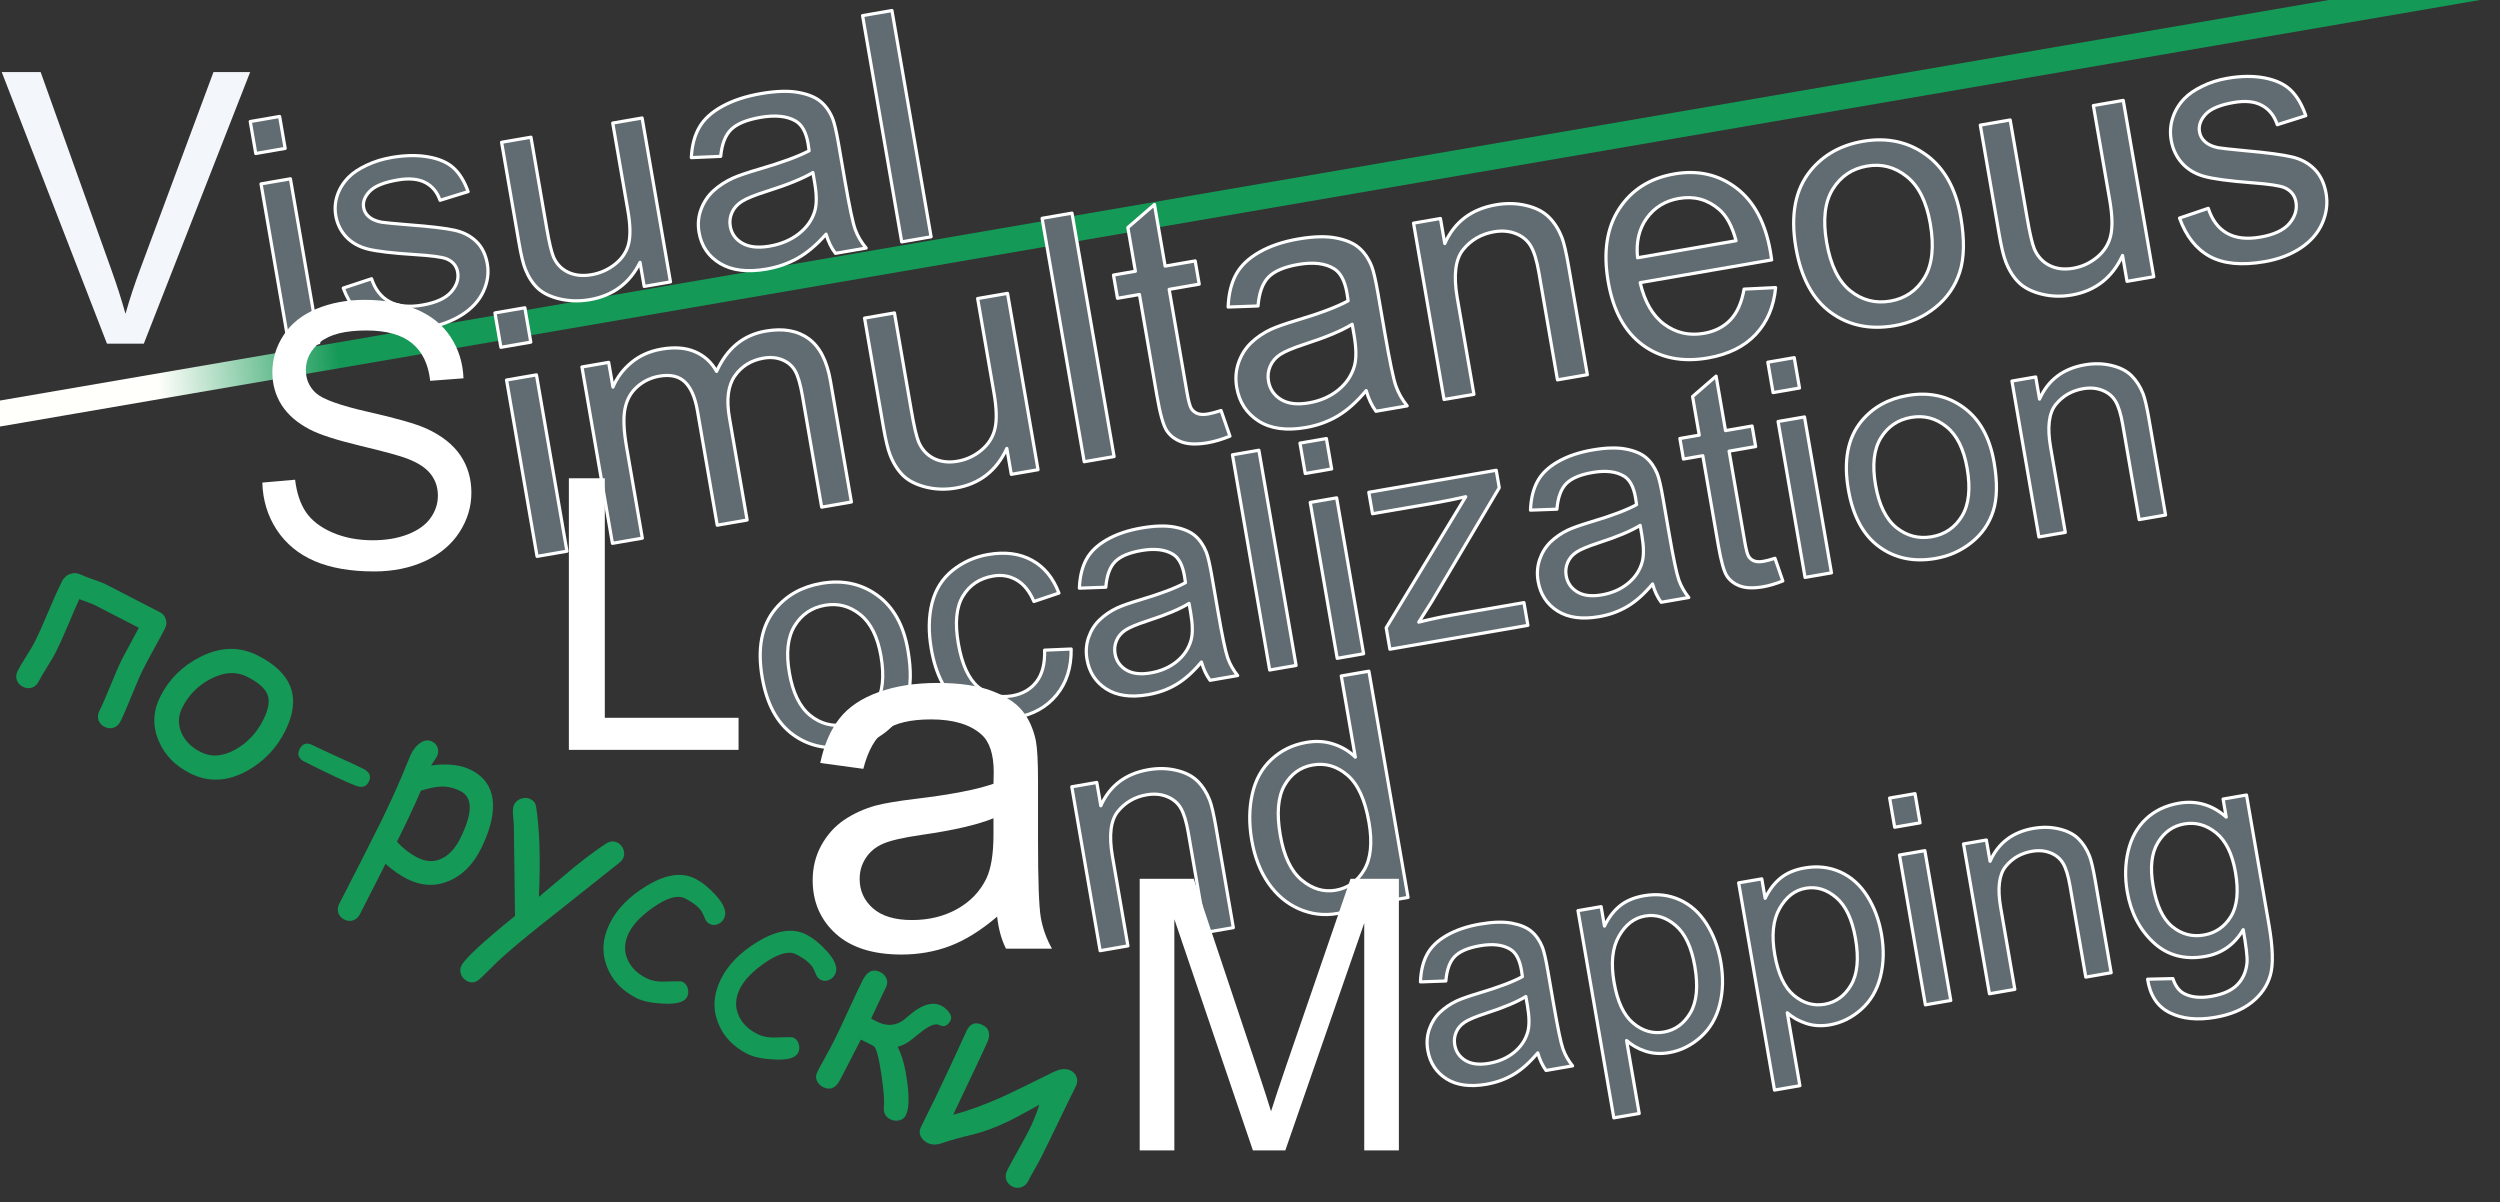 <?xml version="1.0" encoding="UTF-8" standalone="no"?>
<svg
   xmlns:dc="http://purl.org/dc/elements/1.1/"
   xmlns:cc="http://creativecommons.org/ns#"
   xmlns:rdf="http://www.w3.org/1999/02/22-rdf-syntax-ns#"
   xmlns:svg="http://www.w3.org/2000/svg"
   xmlns="http://www.w3.org/2000/svg"
   xmlns:xlink="http://www.w3.org/1999/xlink"
   xmlns:sodipodi="http://sodipodi.sourceforge.net/DTD/sodipodi-0.dtd"
   xmlns:inkscape="http://www.inkscape.org/namespaces/inkscape"
   version="1.1"
   viewBox="0.0 0.0 780.963 375.585"
   fill="none"
   stroke="none"
   stroke-linecap="square"
   stroke-miterlimit="10"
   id="svg279"
   sodipodi:docname="v-slam.svg"
   inkscape:version="0.92.1 r15371">
  <rect x="0.0" y="0.0" width="780.963" height="375.585" fill="#333333" stroke="none"/>
  <defs
     id="defs283">
    <linearGradient
       inkscape:collect="always"
       id="linearGradient5075">
      <stop
         style="stop-color:#159957;stop-opacity:1;"
         offset="0"
         id="stop5071" />
      <stop
         style="stop-color:#fffffb;stop-opacity:1"
         offset="1"
         id="stop5073" />
    </linearGradient>
    <linearGradient
       inkscape:collect="always"
       xlink:href="#linearGradient5075"
       id="linearGradient5079"
       gradientUnits="userSpaceOnUse"
       x1="106.299"
       y1="116.758"
       x2="49.475"
       y2="121.764" />
  </defs>
  <sodipodi:namedview
     pagecolor="#ffffff"
     bordercolor="#666666"
     borderopacity="1"
     objecttolerance="10"
     gridtolerance="10"
     guidetolerance="10"
     inkscape:pageopacity="0"
     inkscape:pageshadow="2"
     inkscape:window-width="1920"
     inkscape:window-height="1017"
     id="namedview281"
     showgrid="false"
     inkscape:zoom="1.5980822"
     inkscape:cx="313.22935"
     inkscape:cy="187.79265"
     inkscape:window-x="-8"
     inkscape:window-y="-8"
     inkscape:window-maximized="1"
     inkscape:current-layer="svg279" />
  <clipPath
     id="p.0">
    <path
       d="m0 0l780.963 0l0 375.585l-780.963 0l0 -375.585z"
       clip-rule="nonzero"
       id="path100" />
  </clipPath>
  <path
     style="fill:#000000;fill-opacity:0;fill-rule:evenodd"
     inkscape:connector-curvature="0"
     id="path103"
     d="M 0,0 H 780.963 V 375.585 H 0 Z" />
  <path
     style="fill:#606c71;fill-rule:evenodd"
     inkscape:connector-curvature="0"
     id="path105"
     d="m 257.719,189.073 c 4.066,-0.703 7.733,0.263 11.002,2.899 3.277,2.624 5.437,6.947 6.478,12.97 1.105,6.39 0.567,11.379 -1.615,14.968 -2.182,3.589 -5.321,5.738 -9.417,6.446 -4.127,0.714 -7.819,-0.243 -11.076,-2.87 -3.259,-2.638 -5.427,-7.075 -6.506,-13.311 -1.079,-6.237 -0.525,-11.134 1.662,-14.693 2.187,-3.558 5.344,-5.694 9.471,-6.408 z m -1.182,-6.833 c -6.023,1.042 -10.816,3.729 -14.381,8.06 -4.263,5.208 -5.614,12.322 -4.054,21.341 1.422,8.224 4.611,14.158 9.566,17.804 4.965,3.644 10.856,4.876 17.674,3.697 4.249,-0.735 7.996,-2.406 11.239,-5.014 3.254,-2.609 5.508,-5.87 6.762,-9.781 1.263,-3.923 1.353,-9.019 0.269,-15.286 -1.338,-7.735 -4.51,-13.425 -9.518,-17.072 -5.009,-3.657 -10.861,-4.907 -17.557,-3.749 z" />
  <path
     style="fill:#606c71;fill-rule:evenodd"
     inkscape:connector-curvature="0"
     id="path107"
     d="m 308.678,173.222 c -4.188,0.724 -7.895,2.384 -11.12,4.978 -3.216,2.582 -5.355,5.995 -6.415,10.241 -1.06,4.245 -1.136,8.997 -0.226,14.255 1.407,8.132 4.51,14.029 9.31,17.691 4.809,3.65 10.545,4.898 17.21,3.746 5.319,-0.92 9.53,-3.275 12.632,-7.065 3.11,-3.802 4.625,-8.577 4.544,-14.325 l -8.299,0.349 c 0.133,4.228 -0.714,7.523 -2.541,9.885 -1.827,2.363 -4.361,3.824 -7.601,4.385 -4.035,0.698 -7.563,-0.219 -10.583,-2.751 -3.02,-2.532 -5.096,-7.069 -6.227,-13.611 -1.116,-6.451 -0.632,-11.389 1.452,-14.814 2.082,-3.435 5.202,-5.513 9.36,-6.232 2.751,-0.476 5.238,-0.056 7.46,1.26 2.232,1.314 4.013,3.541 5.343,6.68 l 7.811,-2.626 c -1.799,-4.758 -4.611,-8.181 -8.436,-10.27 -3.826,-2.098 -8.384,-2.69 -13.673,-1.776 z" />
  <path
     style="fill:#606c71;fill-rule:evenodd"
     inkscape:connector-curvature="0"
     id="path109"
     d="m 371.441,188.484 0.523,3.027 c 0.629,3.638 0.662,6.466 0.098,8.484 -0.744,2.616 -2.233,4.836 -4.468,6.661 -2.237,1.814 -4.945,2.996 -8.124,3.546 -3.21,0.555 -5.778,0.244 -7.703,-0.935 -1.915,-1.18 -3.063,-2.871 -3.443,-5.072 -0.249,-1.437 -0.092,-2.807 0.47,-4.111 0.56,-1.314 1.49,-2.399 2.791,-3.253 1.301,-0.855 3.605,-1.82 6.914,-2.896 5.844,-1.892 10.158,-3.709 12.943,-5.45 z m -14.888,-23.543 c -4.188,0.724 -7.773,1.937 -10.753,3.639 -2.982,1.691 -5.13,3.747 -6.443,6.168 -1.315,2.41 -2.04,5.406 -2.177,8.988 l 8.261,-0.295 c 0.289,-3.608 1.239,-6.249 2.849,-7.924 1.619,-1.686 4.369,-2.865 8.252,-3.537 4.158,-0.719 7.453,-0.329 9.885,1.171 1.797,1.106 2.987,3.341 3.568,6.703 0.053,0.306 0.162,1.027 0.327,2.163 -2.959,1.645 -7.701,3.442 -14.229,5.389 -3.202,0.963 -5.577,1.799 -7.123,2.507 -2.095,0.992 -3.922,2.237 -5.478,3.734 -1.547,1.495 -2.694,3.326 -3.443,5.492 -0.74,2.154 -0.904,4.423 -0.491,6.807 0.703,4.066 2.718,7.16 6.045,9.282 3.325,2.112 7.663,2.705 13.013,1.78 3.241,-0.561 6.18,-1.62 8.818,-3.178 2.648,-1.56 5.276,-3.904 7.883,-7.031 0.641,2.251 1.538,4.158 2.69,5.722 l 8.621,-1.491 c -1.362,-1.685 -2.397,-3.511 -3.104,-5.477 -0.699,-1.978 -1.712,-6.804 -3.039,-14.478 L 378.581,180.07 c -0.635,-3.669 -1.211,-6.182 -1.729,-7.541 -0.88,-2.178 -2.06,-3.9 -3.538,-5.166 -1.48,-1.276 -3.604,-2.179 -6.372,-2.708 -2.768,-0.529 -6.231,-0.434 -10.388,0.285 z" />
  <path
     style="fill:#606c71;fill-rule:evenodd"
     inkscape:connector-curvature="0"
     id="path111"
     d="m 384.998,142.074 11.628,67.227 8.254,-1.428 -11.628,-67.227 z" />
  <path
     style="fill:#606c71;fill-rule:evenodd"
     inkscape:connector-curvature="0"
     id="path113"
     d="m 406.092,138.425 1.642,9.493 8.254,-1.428 -1.642,-9.493 z m 3.204,18.526 8.424,48.701 8.254,-1.428 -8.424,-48.701 z" />
  <path
     style="fill:#606c71;fill-rule:evenodd"
     inkscape:connector-curvature="0"
     id="path115"
     d="m 427.594,153.787 1.158,6.695 19.856,-3.434 c 2.69,-0.465 5.778,-1.094 9.262,-1.885 v 0 l -24.845,40.947 1.158,6.695 43.106,-7.456 -1.229,-7.108 -22.516,3.895 c -3.241,0.561 -6.687,1.298 -10.338,2.213 l 4.115,-6.521 21.022,-35.469 -0.944,-5.457 z" />
  <path
     style="fill:#606c71;fill-rule:evenodd"
     inkscape:connector-curvature="0"
     id="path117"
     d="m 512.362,164.109 0.523,3.027 c 0.629,3.638 0.662,6.466 0.098,8.484 -0.744,2.616 -2.233,4.836 -4.468,6.661 -2.237,1.814 -4.945,2.996 -8.124,3.546 -3.21,0.555 -5.778,0.244 -7.703,-0.935 -1.915,-1.18 -3.063,-2.871 -3.443,-5.072 -0.249,-1.437 -0.092,-2.807 0.47,-4.111 0.56,-1.314 1.49,-2.399 2.791,-3.253 1.301,-0.855 3.605,-1.82 6.914,-2.896 5.844,-1.892 10.158,-3.709 12.943,-5.45 z m -14.888,-23.543 c -4.188,0.724 -7.773,1.937 -10.753,3.639 -2.982,1.691 -5.13,3.747 -6.443,6.168 -1.315,2.41 -2.04,5.406 -2.177,8.988 l 8.261,-0.295 c 0.289,-3.608 1.239,-6.249 2.849,-7.924 1.619,-1.686 4.369,-2.865 8.252,-3.537 4.158,-0.719 7.453,-0.329 9.885,1.171 1.797,1.106 2.987,3.341 3.568,6.703 0.053,0.306 0.162,1.027 0.327,2.163 -2.959,1.645 -7.701,3.442 -14.229,5.389 -3.202,0.963 -5.577,1.799 -7.123,2.507 -2.095,0.992 -3.921,2.237 -5.478,3.734 -1.547,1.495 -2.694,3.326 -3.443,5.492 -0.74,2.154 -0.904,4.423 -0.491,6.807 0.703,4.066 2.718,7.16 6.045,9.282 3.325,2.112 7.663,2.705 13.013,1.78 3.241,-0.561 6.18,-1.62 8.818,-3.178 2.648,-1.56 5.276,-3.904 7.883,-7.031 0.641,2.251 1.538,4.158 2.69,5.722 l 8.621,-1.491 c -1.362,-1.685 -2.397,-3.511 -3.104,-5.477 -0.699,-1.978 -1.712,-6.804 -3.039,-14.478 l -1.904,-11.006 c -0.635,-3.669 -1.211,-6.182 -1.729,-7.541 -0.88,-2.178 -2.06,-3.9 -3.538,-5.166 -1.48,-1.276 -3.604,-2.179 -6.372,-2.708 -2.768,-0.529 -6.231,-0.434 -10.388,0.285 z" />
  <path
     style="fill:#606c71;fill-rule:evenodd"
     inkscape:connector-curvature="0"
     id="path119"
     d="m 536.086,117.499 -7.352,6.372 2.086,12.061 -6.053,1.047 1.11,6.42 6.053,-1.047 4.846,28.019 c 0.857,4.953 1.755,8.145 2.696,9.578 0.939,1.422 2.316,2.465 4.13,3.127 1.815,0.662 4.22,0.734 7.216,0.216 1.834,-0.317 3.871,-0.921 6.11,-1.812 l -2.453,-7.085 c -1.461,0.473 -2.65,0.789 -3.567,0.948 -1.223,0.212 -2.2,0.176 -2.931,-0.107 -0.721,-0.285 -1.287,-0.738 -1.699,-1.359 -0.402,-0.623 -0.806,-2.112 -1.213,-4.466 l -4.926,-28.478 8.3,-1.436 -1.11,-6.42 -8.3,1.436 z" />
  <path
     style="fill:#606c71;fill-rule:evenodd"
     inkscape:connector-curvature="0"
     id="path121"
     d="m 552.241,113.147 1.642,9.493 8.254,-1.428 -1.642,-9.493 z m 3.204,18.526 8.424,48.701 8.254,-1.428 -8.424,-48.701 z" />
  <path
     style="fill:#606c71;fill-rule:evenodd"
     inkscape:connector-curvature="0"
     id="path123"
     d="m 597.021,130.386 c 4.066,-0.703 7.733,0.263 11.002,2.899 3.277,2.624 5.437,6.947 6.478,12.97 1.105,6.39 0.567,11.379 -1.615,14.968 -2.182,3.589 -5.321,5.738 -9.417,6.446 -4.127,0.714 -7.819,-0.243 -11.076,-2.87 -3.258,-2.638 -5.427,-7.075 -6.506,-13.311 -1.079,-6.237 -0.525,-11.134 1.662,-14.693 2.187,-3.558 5.344,-5.694 9.471,-6.408 z m -1.182,-6.833 c -6.023,1.042 -10.816,3.729 -14.381,8.06 -4.263,5.208 -5.614,12.322 -4.054,21.341 1.422,8.224 4.611,14.158 9.566,17.804 4.965,3.644 10.856,4.876 17.674,3.697 4.25,-0.735 7.996,-2.406 11.239,-5.014 3.254,-2.609 5.508,-5.87 6.762,-9.781 1.263,-3.923 1.353,-9.019 0.269,-15.286 -1.338,-7.735 -4.51,-13.425 -9.518,-17.072 -5.009,-3.657 -10.861,-4.907 -17.557,-3.749 z" />
  <path
     style="fill:#606c71;fill-rule:evenodd"
     inkscape:connector-curvature="0"
     id="path125"
     d="m 651.235,113.971 c -6.756,1.169 -11.46,4.737 -14.112,10.706 l -1.198,-6.925 -7.429,1.285 8.424,48.701 8.254,-1.428 -4.6,-26.597 c -1.079,-6.237 -0.537,-10.691 1.624,-13.364 2.172,-2.674 5.016,-4.315 8.531,-4.923 2.201,-0.381 4.203,-0.213 6.007,0.504 1.812,0.705 3.183,1.837 4.114,3.397 0.929,1.55 1.685,4.006 2.266,7.369 l 5.124,29.624 8.254,-1.428 -5.18,-29.945 c -0.661,-3.821 -1.277,-6.47 -1.847,-7.946 -0.896,-2.269 -2.104,-4.154 -3.623,-5.655 -1.519,-1.5 -3.602,-2.562 -6.25,-3.185 -2.639,-0.635 -5.426,-0.699 -8.361,-0.191 z" />
  <path
     style="fill-rule:evenodd;stroke:#ffffff;stroke-width:1;stroke-linecap:butt;stroke-linejoin:round"
     inkscape:connector-curvature="0"
     id="path127"
     d="m 257.719,189.073 c 4.066,-0.703 7.733,0.263 11.002,2.899 3.277,2.624 5.437,6.947 6.478,12.97 1.105,6.39 0.567,11.379 -1.615,14.968 -2.182,3.589 -5.321,5.738 -9.417,6.446 -4.127,0.714 -7.819,-0.243 -11.076,-2.87 -3.259,-2.638 -5.427,-7.075 -6.506,-13.311 -1.079,-6.237 -0.525,-11.134 1.662,-14.693 2.187,-3.558 5.344,-5.694 9.471,-6.408 z m -1.182,-6.833 c -6.023,1.042 -10.816,3.729 -14.381,8.06 -4.263,5.208 -5.614,12.322 -4.054,21.341 1.422,8.224 4.611,14.158 9.566,17.804 4.965,3.644 10.856,4.876 17.674,3.697 4.249,-0.735 7.996,-2.406 11.239,-5.014 3.254,-2.609 5.508,-5.87 6.762,-9.781 1.263,-3.923 1.353,-9.019 0.269,-15.286 -1.338,-7.735 -4.51,-13.425 -9.518,-17.072 -5.009,-3.657 -10.861,-4.907 -17.557,-3.749 z" />
  <path
     style="fill-rule:evenodd;stroke:#ffffff;stroke-width:1;stroke-linecap:butt;stroke-linejoin:round"
     inkscape:connector-curvature="0"
     id="path129"
     d="m 308.678,173.222 c -4.188,0.724 -7.895,2.384 -11.12,4.978 -3.216,2.582 -5.355,5.995 -6.415,10.241 -1.06,4.245 -1.136,8.997 -0.226,14.255 1.407,8.132 4.51,14.029 9.31,17.691 4.809,3.65 10.545,4.898 17.21,3.746 5.319,-0.92 9.53,-3.275 12.632,-7.065 3.11,-3.802 4.625,-8.577 4.544,-14.325 l -8.299,0.349 c 0.133,4.228 -0.714,7.523 -2.541,9.885 -1.827,2.363 -4.361,3.824 -7.601,4.385 -4.035,0.698 -7.563,-0.219 -10.583,-2.751 -3.02,-2.532 -5.096,-7.069 -6.227,-13.611 -1.116,-6.451 -0.632,-11.389 1.452,-14.814 2.082,-3.435 5.202,-5.513 9.36,-6.232 2.751,-0.476 5.238,-0.056 7.46,1.26 2.232,1.314 4.013,3.541 5.343,6.68 l 7.811,-2.626 c -1.799,-4.758 -4.611,-8.181 -8.436,-10.27 -3.826,-2.098 -8.384,-2.69 -13.673,-1.776 z" />
  <path
     style="fill-rule:evenodd;stroke:#ffffff;stroke-width:1;stroke-linecap:butt;stroke-linejoin:round"
     inkscape:connector-curvature="0"
     id="path131"
     d="m 371.441,188.484 0.523,3.027 c 0.629,3.638 0.662,6.466 0.098,8.484 -0.744,2.616 -2.233,4.836 -4.468,6.661 -2.237,1.814 -4.945,2.996 -8.124,3.546 -3.21,0.555 -5.778,0.244 -7.703,-0.935 -1.915,-1.18 -3.063,-2.871 -3.443,-5.072 -0.249,-1.437 -0.092,-2.807 0.47,-4.111 0.56,-1.314 1.49,-2.399 2.791,-3.253 1.301,-0.855 3.605,-1.82 6.914,-2.896 5.844,-1.892 10.158,-3.709 12.943,-5.45 z m -14.888,-23.543 c -4.188,0.724 -7.773,1.937 -10.753,3.639 -2.982,1.691 -5.13,3.747 -6.443,6.168 -1.315,2.41 -2.04,5.406 -2.177,8.988 l 8.261,-0.295 c 0.289,-3.608 1.239,-6.249 2.849,-7.924 1.619,-1.686 4.369,-2.865 8.252,-3.537 4.158,-0.719 7.453,-0.329 9.885,1.171 1.797,1.106 2.987,3.341 3.568,6.703 0.053,0.306 0.162,1.027 0.327,2.163 -2.959,1.645 -7.701,3.442 -14.229,5.389 -3.202,0.963 -5.577,1.799 -7.123,2.507 -2.095,0.992 -3.922,2.237 -5.478,3.734 -1.547,1.495 -2.694,3.326 -3.443,5.492 -0.74,2.154 -0.904,4.423 -0.491,6.807 0.703,4.066 2.718,7.16 6.045,9.282 3.325,2.112 7.663,2.705 13.013,1.78 3.241,-0.561 6.18,-1.62 8.818,-3.178 2.648,-1.56 5.276,-3.904 7.883,-7.031 0.641,2.251 1.538,4.158 2.69,5.722 l 8.621,-1.491 c -1.362,-1.685 -2.397,-3.511 -3.104,-5.477 -0.699,-1.978 -1.712,-6.804 -3.039,-14.478 L 378.581,180.07 c -0.635,-3.669 -1.211,-6.182 -1.729,-7.541 -0.88,-2.178 -2.06,-3.9 -3.538,-5.166 -1.48,-1.276 -3.604,-2.179 -6.372,-2.708 -2.768,-0.529 -6.231,-0.434 -10.388,0.285 z" />
  <path
     style="fill-rule:evenodd;stroke:#ffffff;stroke-width:1;stroke-linecap:butt;stroke-linejoin:round"
     inkscape:connector-curvature="0"
     id="path133"
     d="m 384.998,142.074 11.628,67.227 8.254,-1.428 -11.628,-67.227 z" />
  <path
     style="fill-rule:evenodd;stroke:#ffffff;stroke-width:1;stroke-linecap:butt;stroke-linejoin:round"
     inkscape:connector-curvature="0"
     id="path135"
     d="m 406.092,138.425 1.642,9.493 8.254,-1.428 -1.642,-9.493 z m 3.204,18.526 8.424,48.701 8.254,-1.428 -8.424,-48.701 z" />
  <path
     style="fill-rule:evenodd;stroke:#ffffff;stroke-width:1;stroke-linecap:butt;stroke-linejoin:round"
     inkscape:connector-curvature="0"
     id="path137"
     d="m 427.594,153.787 1.158,6.695 19.856,-3.434 c 2.69,-0.465 5.778,-1.094 9.262,-1.885 v 0 l -24.845,40.947 1.158,6.695 43.106,-7.456 -1.229,-7.108 -22.516,3.895 c -3.241,0.561 -6.687,1.298 -10.338,2.213 l 4.115,-6.521 21.022,-35.469 -0.944,-5.457 z" />
  <path
     style="fill-rule:evenodd;stroke:#ffffff;stroke-width:1;stroke-linecap:butt;stroke-linejoin:round"
     inkscape:connector-curvature="0"
     id="path139"
     d="m 512.362,164.109 0.523,3.027 c 0.629,3.638 0.662,6.466 0.098,8.484 -0.744,2.616 -2.233,4.836 -4.468,6.661 -2.237,1.814 -4.945,2.996 -8.124,3.546 -3.21,0.555 -5.778,0.244 -7.703,-0.935 -1.915,-1.18 -3.063,-2.871 -3.443,-5.072 -0.249,-1.437 -0.092,-2.807 0.47,-4.111 0.56,-1.314 1.49,-2.399 2.791,-3.253 1.301,-0.855 3.605,-1.82 6.914,-2.896 5.844,-1.892 10.158,-3.709 12.943,-5.45 z m -14.888,-23.543 c -4.188,0.724 -7.773,1.937 -10.753,3.639 -2.982,1.691 -5.13,3.747 -6.443,6.168 -1.315,2.41 -2.04,5.406 -2.177,8.988 l 8.261,-0.295 c 0.289,-3.608 1.239,-6.249 2.849,-7.924 1.619,-1.686 4.369,-2.865 8.252,-3.537 4.158,-0.719 7.453,-0.329 9.885,1.171 1.797,1.106 2.987,3.341 3.568,6.703 0.053,0.306 0.162,1.027 0.327,2.163 -2.959,1.645 -7.701,3.442 -14.229,5.389 -3.202,0.963 -5.577,1.799 -7.123,2.507 -2.095,0.992 -3.921,2.237 -5.478,3.734 -1.547,1.495 -2.694,3.326 -3.443,5.492 -0.74,2.154 -0.904,4.423 -0.491,6.807 0.703,4.066 2.718,7.16 6.045,9.282 3.325,2.112 7.663,2.705 13.013,1.78 3.241,-0.561 6.18,-1.62 8.818,-3.178 2.648,-1.56 5.276,-3.904 7.883,-7.031 0.641,2.251 1.538,4.158 2.69,5.722 l 8.621,-1.491 c -1.362,-1.685 -2.397,-3.511 -3.104,-5.477 -0.699,-1.978 -1.712,-6.804 -3.039,-14.478 l -1.904,-11.006 c -0.635,-3.669 -1.211,-6.182 -1.729,-7.541 -0.88,-2.178 -2.06,-3.9 -3.538,-5.166 -1.48,-1.276 -3.604,-2.179 -6.372,-2.708 -2.768,-0.529 -6.231,-0.434 -10.388,0.285 z" />
  <path
     style="fill-rule:evenodd;stroke:#ffffff;stroke-width:1;stroke-linecap:butt;stroke-linejoin:round"
     inkscape:connector-curvature="0"
     id="path141"
     d="m 536.086,117.499 -7.352,6.372 2.086,12.061 -6.053,1.047 1.11,6.42 6.053,-1.047 4.846,28.019 c 0.857,4.953 1.755,8.145 2.696,9.578 0.939,1.422 2.316,2.465 4.13,3.127 1.815,0.662 4.22,0.734 7.216,0.216 1.834,-0.317 3.871,-0.921 6.11,-1.812 l -2.453,-7.085 c -1.461,0.473 -2.65,0.789 -3.567,0.948 -1.223,0.212 -2.2,0.176 -2.931,-0.107 -0.721,-0.285 -1.287,-0.738 -1.699,-1.359 -0.402,-0.623 -0.806,-2.112 -1.213,-4.466 l -4.926,-28.478 8.3,-1.436 -1.11,-6.42 -8.3,1.436 z" />
  <path
     style="fill-rule:evenodd;stroke:#ffffff;stroke-width:1;stroke-linecap:butt;stroke-linejoin:round"
     inkscape:connector-curvature="0"
     id="path143"
     d="m 552.241,113.147 1.642,9.493 8.254,-1.428 -1.642,-9.493 z m 3.204,18.526 8.424,48.701 8.254,-1.428 -8.424,-48.701 z" />
  <path
     style="fill-rule:evenodd;stroke:#ffffff;stroke-width:1;stroke-linecap:butt;stroke-linejoin:round"
     inkscape:connector-curvature="0"
     id="path145"
     d="m 597.021,130.386 c 4.066,-0.703 7.733,0.263 11.002,2.899 3.277,2.624 5.437,6.947 6.478,12.97 1.105,6.39 0.567,11.379 -1.615,14.968 -2.182,3.589 -5.321,5.738 -9.417,6.446 -4.127,0.714 -7.819,-0.243 -11.076,-2.87 -3.258,-2.638 -5.427,-7.075 -6.506,-13.311 -1.079,-6.237 -0.525,-11.134 1.662,-14.693 2.187,-3.558 5.344,-5.694 9.471,-6.408 z m -1.182,-6.833 c -6.023,1.042 -10.816,3.729 -14.381,8.06 -4.263,5.208 -5.614,12.322 -4.054,21.341 1.422,8.224 4.611,14.158 9.566,17.804 4.965,3.644 10.856,4.876 17.674,3.697 4.25,-0.735 7.996,-2.406 11.239,-5.014 3.254,-2.609 5.508,-5.87 6.762,-9.781 1.263,-3.923 1.353,-9.019 0.269,-15.286 -1.338,-7.735 -4.51,-13.425 -9.518,-17.072 -5.009,-3.657 -10.861,-4.907 -17.557,-3.749 z" />
  <path
     style="fill-rule:evenodd;stroke:#ffffff;stroke-width:1;stroke-linecap:butt;stroke-linejoin:round"
     inkscape:connector-curvature="0"
     id="path147"
     d="m 651.235,113.971 c -6.756,1.169 -11.46,4.737 -14.112,10.706 l -1.198,-6.925 -7.429,1.285 8.424,48.701 8.254,-1.428 -4.6,-26.597 c -1.079,-6.237 -0.537,-10.691 1.624,-13.364 2.172,-2.674 5.016,-4.315 8.531,-4.923 2.201,-0.381 4.203,-0.213 6.007,0.504 1.812,0.705 3.183,1.837 4.114,3.397 0.929,1.55 1.685,4.006 2.266,7.369 l 5.124,29.624 8.254,-1.428 -5.18,-29.945 c -0.661,-3.821 -1.277,-6.47 -1.847,-7.946 -0.896,-2.269 -2.104,-4.154 -3.623,-5.655 -1.519,-1.5 -3.602,-2.562 -6.25,-3.185 -2.639,-0.635 -5.426,-0.699 -8.361,-0.191 z" />
  <path
     style="fill:#606c71;fill-rule:evenodd"
     inkscape:connector-curvature="0"
     id="path149"
     d="m 358.716,240.452 c -7.103,1.229 -12.049,4.981 -14.837,11.256 l -1.259,-7.28 -7.81,1.351 8.856,51.202 8.678,-1.501 -4.837,-27.963 c -1.134,-6.557 -0.565,-11.24 1.708,-14.05 2.283,-2.811 5.273,-4.537 8.969,-5.176 2.314,-0.4 4.419,-0.224 6.315,0.53 1.905,0.741 3.346,1.932 4.325,3.572 0.977,1.63 1.771,4.212 2.383,7.748 l 5.387,31.145 8.678,-1.501 -5.445,-31.483 c -0.695,-4.018 -1.342,-6.802 -1.941,-8.354 -0.942,-2.386 -2.212,-4.368 -3.809,-5.945 -1.597,-1.578 -3.787,-2.694 -6.571,-3.349 -2.775,-0.668 -5.705,-0.735 -8.791,-0.201 z" />
  <path
     style="fill:#606c71;fill-rule:evenodd"
     inkscape:connector-curvature="0"
     id="path151"
     d="m 410.099,238.964 c 3.953,-0.684 7.564,0.38 10.831,3.192 3.267,2.811 5.506,7.721 6.718,14.728 1.101,6.364 0.591,11.329 -1.528,14.896 -2.111,3.554 -5.063,5.659 -8.855,6.315 -3.761,0.65 -7.304,-0.408 -10.629,-3.177 -3.326,-2.768 -5.556,-7.431 -6.69,-13.988 -1.173,-6.782 -0.741,-11.971 1.296,-15.568 2.048,-3.598 5,-5.731 8.857,-6.398 z m 8.895,-27.806 4.386,25.36 c -1.872,-1.828 -4.125,-3.182 -6.76,-4.061 -2.637,-0.89 -5.498,-1.068 -8.583,-0.535 -4.211,0.728 -7.828,2.496 -10.851,5.303 -3.023,2.807 -5.026,6.442 -6.009,10.904 -0.985,4.452 -1.035,9.233 -0.151,14.343 0.906,5.239 2.646,9.716 5.22,13.431 2.582,3.702 5.777,6.383 9.584,8.042 3.818,1.657 7.767,2.132 11.849,1.426 6.3,-1.09 10.634,-4.454 13.002,-10.094 l 1.117,6.46 8.052,-1.393 -12.225,-70.679 z" />
  <path
     style="fill-rule:evenodd;stroke:#ffffff;stroke-width:1;stroke-linecap:butt;stroke-linejoin:round"
     inkscape:connector-curvature="0"
     id="path153"
     d="m 358.716,240.452 c -7.103,1.229 -12.049,4.981 -14.837,11.256 l -1.259,-7.28 -7.81,1.351 8.856,51.202 8.678,-1.501 -4.837,-27.963 c -1.134,-6.557 -0.565,-11.24 1.708,-14.05 2.283,-2.811 5.273,-4.537 8.969,-5.176 2.314,-0.4 4.419,-0.224 6.315,0.53 1.905,0.741 3.346,1.932 4.325,3.572 0.977,1.63 1.771,4.212 2.383,7.748 l 5.387,31.145 8.678,-1.501 -5.445,-31.483 c -0.695,-4.018 -1.342,-6.802 -1.941,-8.354 -0.942,-2.386 -2.212,-4.368 -3.809,-5.945 -1.597,-1.578 -3.787,-2.694 -6.571,-3.349 -2.775,-0.668 -5.705,-0.735 -8.791,-0.201 z" />
  <path
     style="fill-rule:evenodd;stroke:#ffffff;stroke-width:1;stroke-linecap:butt;stroke-linejoin:round"
     inkscape:connector-curvature="0"
     id="path155"
     d="m 410.099,238.964 c 3.953,-0.684 7.564,0.38 10.831,3.192 3.267,2.811 5.506,7.721 6.718,14.728 1.101,6.364 0.591,11.329 -1.528,14.896 -2.111,3.554 -5.063,5.659 -8.855,6.315 -3.761,0.65 -7.304,-0.408 -10.629,-3.177 -3.326,-2.768 -5.556,-7.431 -6.69,-13.988 -1.173,-6.782 -0.741,-11.971 1.296,-15.568 2.048,-3.598 5,-5.731 8.857,-6.398 z m 8.895,-27.806 4.386,25.36 c -1.872,-1.828 -4.125,-3.182 -6.76,-4.061 -2.637,-0.89 -5.498,-1.068 -8.583,-0.535 -4.211,0.728 -7.828,2.496 -10.851,5.303 -3.023,2.807 -5.026,6.442 -6.009,10.904 -0.985,4.452 -1.035,9.233 -0.151,14.343 0.906,5.239 2.646,9.716 5.22,13.431 2.582,3.702 5.777,6.383 9.584,8.042 3.818,1.657 7.767,2.132 11.849,1.426 6.3,-1.09 10.634,-4.454 13.002,-10.094 l 1.117,6.46 8.052,-1.393 -12.225,-70.679 z" />
  <path
     style="fill:#f3f6fa;fill-rule:evenodd"
     inkscape:connector-curvature="0"
     id="path157"
     d="M 0.541,22.511 33.412,107.351 H 44.928 L 78.147,22.511 H 66.688 L 43.771,84.144 C 42.035,88.774 40.511,93.404 39.199,98.034 38.003,93.713 36.518,89.083 34.743,84.144 L 12.694,22.511 Z" />
  <path
     style="fill:#ffffff;fill-rule:evenodd"
     inkscape:connector-curvature="0"
     id="path159"
     d="m 310.348,255.611 v 5.045 c 0,6.064 -0.739,10.65 -2.217,13.758 -1.936,4.025 -4.968,7.202 -9.095,9.529 -4.127,2.31 -8.841,3.465 -14.14,3.465 -5.35,0 -9.418,-1.223 -12.204,-3.669 -2.769,-2.446 -4.153,-5.503 -4.153,-9.172 0,-2.395 0.637,-4.569 1.911,-6.522 1.274,-1.97 3.083,-3.465 5.427,-4.484 2.344,-1.019 6.344,-1.936 12,-2.752 9.987,-1.427 17.478,-3.159 22.471,-5.197 z M 292.845,213.344 c -6.981,0 -13.121,0.96 -18.42,2.879 -5.299,1.902 -9.35,4.628 -12.153,8.178 -2.803,3.533 -4.815,8.178 -6.038,13.936 l 13.452,1.834 c 1.478,-5.758 3.754,-9.766 6.828,-12.025 3.091,-2.276 7.873,-3.414 14.344,-3.414 6.93,0 12.153,1.554 15.669,4.662 2.599,2.293 3.898,6.242 3.898,11.847 0,0.51 -0.025,1.707 -0.076,3.592 -5.248,1.834 -13.427,3.414 -24.535,4.739 -5.452,0.662 -9.529,1.35 -12.229,2.064 -3.669,1.019 -6.972,2.522 -9.911,4.509 -2.921,1.987 -5.291,4.628 -7.108,7.923 -1.8,3.278 -2.701,6.904 -2.701,10.879 0,6.777 2.395,12.348 7.185,16.713 4.79,4.348 11.643,6.522 20.56,6.522 5.401,0 10.454,-0.892 15.159,-2.675 4.722,-1.783 9.63,-4.841 14.726,-9.172 0.408,3.822 1.325,7.159 2.752,10.013 h 14.369 c -1.732,-3.108 -2.896,-6.352 -3.49,-9.732 -0.577,-3.397 -0.866,-11.49 -0.866,-24.28 v -18.344 c 0,-6.115 -0.229,-10.344 -0.688,-12.688 -0.815,-3.771 -2.242,-6.887 -4.28,-9.35 -2.038,-2.48 -5.223,-4.535 -9.554,-6.166 -4.331,-1.631 -9.962,-2.446 -16.892,-2.446 z" />
  <path
     style="fill:#ffffff;fill-rule:evenodd"
     inkscape:connector-curvature="0"
     id="path161"
     d="m 356.025,274.524 v 84.84 h 10.822 v -72.224 l 24.538,72.224 h 10.128 l 24.653,-71.008 v 71.008 h 10.822 v -84.84 h -15.104 l -20.313,59.029 c -2.045,5.98 -3.549,10.513 -4.514,13.6 -0.849,-2.778 -2.199,-6.964 -4.051,-12.558 L 372.923,274.524 Z" />
  <path
     style="fill:#606c71;fill-rule:evenodd"
     inkscape:connector-curvature="0"
     id="path163"
     d="m 476.651,311.296 0.503,2.909 c 0.605,3.496 0.636,6.214 0.094,8.153 -0.715,2.514 -2.146,4.648 -4.294,6.401 -2.149,1.743 -4.752,2.879 -7.807,3.408 -3.085,0.534 -5.552,0.234 -7.402,-0.898 -1.84,-1.134 -2.943,-2.759 -3.309,-4.874 -0.239,-1.381 -0.088,-2.698 0.451,-3.951 0.538,-1.263 1.432,-2.305 2.682,-3.127 1.25,-0.821 3.465,-1.749 6.644,-2.783 5.616,-1.819 9.762,-3.564 12.438,-5.238 z m -14.307,-22.625 c -4.025,0.696 -7.469,1.862 -10.333,3.497 -2.866,1.625 -4.929,3.601 -6.191,5.927 -1.264,2.316 -1.961,5.196 -2.092,8.637 l 7.939,-0.284 c 0.278,-3.467 1.19,-6.005 2.738,-7.614 1.555,-1.621 4.199,-2.754 7.93,-3.399 3.996,-0.691 7.162,-0.316 9.499,1.126 1.727,1.063 2.87,3.21 3.429,6.442 0.051,0.294 0.156,0.987 0.314,2.079 -2.843,1.581 -7.401,3.307 -13.673,5.179 -3.078,0.926 -5.359,1.729 -6.845,2.409 -2.014,0.953 -3.768,2.15 -5.265,3.588 -1.486,1.437 -2.589,3.196 -3.308,5.277 -0.711,2.07 -0.869,4.25 -0.472,6.542 0.676,3.907 2.612,6.881 5.809,8.92 3.195,2.029 7.364,2.599 12.505,1.71 3.114,-0.539 5.939,-1.557 8.474,-3.054 2.545,-1.499 5.07,-3.751 7.576,-6.757 0.616,2.163 1.478,3.996 2.585,5.499 l 8.285,-1.433 c -1.309,-1.619 -2.303,-3.374 -2.983,-5.263 -0.672,-1.901 -1.645,-6.539 -2.921,-13.913 l -1.829,-10.576 c -0.61,-3.525 -1.164,-5.941 -1.662,-7.247 -0.846,-2.093 -1.98,-3.748 -3.4,-4.964 -1.422,-1.227 -3.464,-2.094 -6.123,-2.602 -2.66,-0.508 -5.988,-0.417 -9.983,0.274 z" />
  <path
     style="fill:#606c71;fill-rule:evenodd"
     inkscape:connector-curvature="0"
     id="path165"
     d="m 513.878,286.157 c 3.408,-0.589 6.593,0.388 9.554,2.932 2.971,2.542 4.973,6.795 6.004,12.759 1.082,6.258 0.623,11.098 -1.377,14.52 -1.992,3.411 -4.751,5.421 -8.276,6.031 -3.467,0.6 -6.668,-0.329 -9.605,-2.787 -2.936,-2.457 -4.926,-6.697 -5.967,-12.72 -1.042,-6.023 -0.538,-10.835 1.512,-14.437 2.058,-3.614 4.776,-5.713 8.155,-6.297 z m -0.326,-6.343 c -3.055,0.528 -5.552,1.576 -7.49,3.141 -1.94,1.556 -3.556,3.671 -4.848,6.346 l -1.052,-6.081 -7.227,1.25 11.197,64.737 7.932,-1.372 -3.941,-22.784 c 1.646,1.47 3.614,2.582 5.902,3.336 2.299,0.752 4.77,0.9 7.414,0.442 3.614,-0.625 6.88,-2.239 9.798,-4.842 2.927,-2.614 4.916,-5.984 5.967,-10.11 1.06,-4.137 1.175,-8.6 0.347,-13.389 -0.772,-4.466 -2.261,-8.434 -4.465,-11.906 -2.206,-3.481 -5.014,-5.986 -8.425,-7.514 -3.411,-1.528 -7.114,-1.947 -11.11,-1.255 z" />
  <path
     style="fill:#606c71;fill-rule:evenodd"
     inkscape:connector-curvature="0"
     id="path167"
     d="m 564.072,277.475 c 3.408,-0.589 6.593,0.388 9.554,2.932 2.971,2.542 4.973,6.795 6.004,12.759 1.082,6.258 0.623,11.098 -1.377,14.52 -1.992,3.411 -4.751,5.421 -8.276,6.031 -3.467,0.6 -6.668,-0.329 -9.605,-2.787 -2.936,-2.457 -4.926,-6.697 -5.967,-12.72 -1.042,-6.023 -0.538,-10.835 1.512,-14.437 2.058,-3.614 4.776,-5.713 8.155,-6.297 z m -0.326,-6.343 c -3.055,0.528 -5.552,1.576 -7.49,3.141 -1.94,1.556 -3.556,3.671 -4.848,6.346 l -1.052,-6.081 -7.227,1.25 11.197,64.737 7.932,-1.372 -3.941,-22.784 c 1.646,1.47 3.614,2.582 5.903,3.336 2.299,0.752 4.77,0.9 7.414,0.442 3.614,-0.625 6.88,-2.239 9.798,-4.842 2.927,-2.614 4.916,-5.984 5.967,-10.11 1.06,-4.137 1.175,-8.6 0.347,-13.389 -0.772,-4.466 -2.261,-8.434 -4.465,-11.906 -2.206,-3.481 -5.014,-5.986 -8.425,-7.514 -3.411,-1.528 -7.115,-1.947 -11.11,-1.255 z" />
  <path
     style="fill:#606c71;fill-rule:evenodd"
     inkscape:connector-curvature="0"
     id="path169"
     d="m 590.288,249.294 1.578,9.122 7.932,-1.372 -1.578,-9.122 z m 3.079,17.804 8.095,46.801 7.932,-1.372 -8.095,-46.801 z" />
  <path
     style="fill:#606c71;fill-rule:evenodd"
     inkscape:connector-curvature="0"
     id="path171"
     d="m 635.226,258.769 c -6.493,1.123 -11.013,4.552 -13.561,10.288 l -1.151,-6.654 -7.139,1.235 8.095,46.801 7.932,-1.372 -4.421,-25.56 c -1.037,-5.993 -0.516,-10.274 1.561,-12.842 2.087,-2.57 4.82,-4.147 8.199,-4.731 2.115,-0.366 4.039,-0.204 5.772,0.484 1.741,0.677 3.059,1.765 3.954,3.265 0.893,1.49 1.619,3.85 2.178,7.082 l 4.924,28.468 7.932,-1.372 -4.977,-28.777 c -0.635,-3.672 -1.227,-6.218 -1.775,-7.636 -0.861,-2.181 -2.022,-3.992 -3.482,-5.434 -1.46,-1.442 -3.462,-2.462 -6.006,-3.061 -2.536,-0.61 -5.215,-0.671 -8.035,-0.184 z" />
  <path
     style="fill:#606c71;fill-rule:evenodd"
     inkscape:connector-curvature="0"
     id="path173"
     d="m 682.325,257.385 c 3.584,-0.62 6.896,0.305 9.936,2.775 3.049,2.468 5.069,6.567 6.06,12.296 1.037,5.993 0.564,10.609 -1.418,13.846 -1.983,3.228 -4.797,5.157 -8.44,5.787 -3.672,0.635 -6.972,-0.247 -9.898,-2.645 -2.926,-2.399 -4.92,-6.668 -5.983,-12.808 -0.976,-5.641 -0.477,-10.104 1.496,-13.391 1.972,-3.296 4.72,-5.249 8.246,-5.859 z m -1.709,-6.467 c -4.142,0.717 -7.573,2.369 -10.293,4.957 -2.71,2.587 -4.545,5.91 -5.507,9.969 -0.964,4.05 -1.059,8.308 -0.287,12.773 1.123,6.493 3.849,11.755 8.177,15.787 4.328,4.032 9.71,5.492 16.144,4.379 5.171,-0.894 9.136,-3.683 11.897,-8.367 v 0 c 0.924,5.166 1.32,8.592 1.188,10.279 -0.248,2.766 -1.243,5.056 -2.987,6.871 -1.744,1.815 -4.452,3.039 -8.124,3.675 -3.408,0.589 -6.223,0.32 -8.446,-0.809 -1.657,-0.833 -2.853,-2.411 -3.588,-4.735 l -7.91,0.188 v 0 c 0.757,5.074 3.07,8.567 6.941,10.479 3.873,1.922 8.6,2.401 14.182,1.435 4.701,-0.813 8.505,-2.379 11.412,-4.697 2.917,-2.32 4.851,-5.131 5.803,-8.432 0.964,-3.293 0.815,-8.583 -0.445,-15.869 l -6.997,-40.455 -7.315,1.265 0.976,5.641 c -4.357,-3.846 -9.297,-5.291 -14.82,-4.336 z" />
  <path
     style="fill-rule:evenodd;stroke:#ffffff;stroke-width:1;stroke-linecap:butt;stroke-linejoin:round"
     inkscape:connector-curvature="0"
     id="path175"
     d="m 476.651,311.296 0.503,2.909 c 0.605,3.496 0.636,6.214 0.094,8.153 -0.715,2.514 -2.146,4.648 -4.294,6.401 -2.149,1.743 -4.752,2.879 -7.807,3.408 -3.085,0.534 -5.552,0.234 -7.402,-0.898 -1.84,-1.134 -2.943,-2.759 -3.309,-4.874 -0.239,-1.381 -0.088,-2.698 0.451,-3.951 0.538,-1.263 1.432,-2.305 2.682,-3.127 1.25,-0.821 3.465,-1.749 6.644,-2.783 5.616,-1.819 9.762,-3.564 12.438,-5.238 z m -14.307,-22.625 c -4.025,0.696 -7.469,1.862 -10.333,3.497 -2.866,1.625 -4.929,3.601 -6.191,5.927 -1.264,2.316 -1.961,5.196 -2.092,8.637 l 7.939,-0.284 c 0.278,-3.467 1.19,-6.005 2.738,-7.614 1.555,-1.621 4.199,-2.754 7.93,-3.399 3.996,-0.691 7.162,-0.316 9.499,1.126 1.727,1.063 2.87,3.21 3.429,6.442 0.051,0.294 0.156,0.987 0.314,2.079 -2.843,1.581 -7.401,3.307 -13.673,5.179 -3.078,0.926 -5.359,1.729 -6.845,2.409 -2.014,0.953 -3.768,2.15 -5.265,3.588 -1.486,1.437 -2.589,3.196 -3.308,5.277 -0.711,2.07 -0.869,4.25 -0.472,6.542 0.676,3.907 2.612,6.881 5.809,8.92 3.195,2.029 7.364,2.599 12.505,1.71 3.114,-0.539 5.939,-1.557 8.474,-3.054 2.545,-1.499 5.07,-3.751 7.576,-6.757 0.616,2.163 1.478,3.996 2.585,5.499 l 8.285,-1.433 c -1.309,-1.619 -2.303,-3.374 -2.983,-5.263 -0.672,-1.901 -1.645,-6.539 -2.921,-13.913 l -1.829,-10.576 c -0.61,-3.525 -1.164,-5.941 -1.662,-7.247 -0.846,-2.093 -1.98,-3.748 -3.4,-4.964 -1.422,-1.227 -3.464,-2.094 -6.123,-2.602 -2.66,-0.508 -5.988,-0.417 -9.983,0.274 z" />
  <path
     style="fill-rule:evenodd;stroke:#ffffff;stroke-width:1;stroke-linecap:butt;stroke-linejoin:round"
     inkscape:connector-curvature="0"
     id="path177"
     d="m 513.878,286.157 c 3.408,-0.589 6.593,0.388 9.554,2.932 2.971,2.542 4.973,6.795 6.004,12.759 1.082,6.258 0.623,11.098 -1.377,14.52 -1.992,3.411 -4.751,5.421 -8.276,6.031 -3.467,0.6 -6.668,-0.329 -9.605,-2.787 -2.936,-2.457 -4.926,-6.697 -5.967,-12.72 -1.042,-6.023 -0.538,-10.835 1.512,-14.437 2.058,-3.614 4.776,-5.713 8.155,-6.297 z m -0.326,-6.343 c -3.055,0.528 -5.552,1.576 -7.49,3.141 -1.94,1.556 -3.556,3.671 -4.848,6.346 l -1.052,-6.081 -7.227,1.25 11.197,64.737 7.932,-1.372 -3.941,-22.784 c 1.646,1.47 3.614,2.582 5.902,3.336 2.299,0.752 4.77,0.9 7.414,0.442 3.614,-0.625 6.88,-2.239 9.798,-4.842 2.927,-2.614 4.916,-5.984 5.967,-10.11 1.06,-4.137 1.175,-8.6 0.347,-13.389 -0.772,-4.466 -2.261,-8.434 -4.465,-11.906 -2.206,-3.481 -5.014,-5.986 -8.425,-7.514 -3.411,-1.528 -7.114,-1.947 -11.11,-1.255 z" />
  <path
     style="fill-rule:evenodd;stroke:#ffffff;stroke-width:1;stroke-linecap:butt;stroke-linejoin:round"
     inkscape:connector-curvature="0"
     id="path179"
     d="m 564.072,277.475 c 3.408,-0.589 6.593,0.388 9.554,2.932 2.971,2.542 4.973,6.795 6.004,12.759 1.082,6.258 0.623,11.098 -1.377,14.52 -1.992,3.411 -4.751,5.421 -8.276,6.031 -3.467,0.6 -6.668,-0.329 -9.605,-2.787 -2.936,-2.457 -4.926,-6.697 -5.967,-12.72 -1.042,-6.023 -0.538,-10.835 1.512,-14.437 2.058,-3.614 4.776,-5.713 8.155,-6.297 z m -0.326,-6.343 c -3.055,0.528 -5.552,1.576 -7.49,3.141 -1.94,1.556 -3.556,3.671 -4.848,6.346 l -1.052,-6.081 -7.227,1.25 11.197,64.737 7.932,-1.372 -3.941,-22.784 c 1.646,1.47 3.614,2.582 5.903,3.336 2.299,0.752 4.77,0.9 7.414,0.442 3.614,-0.625 6.88,-2.239 9.798,-4.842 2.927,-2.614 4.916,-5.984 5.967,-10.11 1.06,-4.137 1.175,-8.6 0.347,-13.389 -0.772,-4.466 -2.261,-8.434 -4.465,-11.906 -2.206,-3.481 -5.014,-5.986 -8.425,-7.514 -3.411,-1.528 -7.115,-1.947 -11.11,-1.255 z" />
  <path
     style="fill-rule:evenodd;stroke:#ffffff;stroke-width:1;stroke-linecap:butt;stroke-linejoin:round"
     inkscape:connector-curvature="0"
     id="path181"
     d="m 590.288,249.294 1.578,9.122 7.932,-1.372 -1.578,-9.122 z m 3.079,17.804 8.095,46.801 7.932,-1.372 -8.095,-46.801 z" />
  <path
     style="fill-rule:evenodd;stroke:#ffffff;stroke-width:1;stroke-linecap:butt;stroke-linejoin:round"
     inkscape:connector-curvature="0"
     id="path183"
     d="m 635.226,258.769 c -6.493,1.123 -11.013,4.552 -13.561,10.288 l -1.151,-6.654 -7.139,1.235 8.095,46.801 7.932,-1.372 -4.421,-25.56 c -1.037,-5.993 -0.516,-10.274 1.561,-12.842 2.087,-2.57 4.82,-4.147 8.199,-4.731 2.115,-0.366 4.039,-0.204 5.772,0.484 1.741,0.677 3.059,1.765 3.954,3.265 0.893,1.49 1.619,3.85 2.178,7.082 l 4.924,28.468 7.932,-1.372 -4.977,-28.777 c -0.635,-3.672 -1.227,-6.218 -1.775,-7.636 -0.861,-2.181 -2.022,-3.992 -3.482,-5.434 -1.46,-1.442 -3.462,-2.462 -6.006,-3.061 -2.536,-0.61 -5.215,-0.671 -8.035,-0.184 z" />
  <path
     style="fill-rule:evenodd;stroke:#ffffff;stroke-width:1;stroke-linecap:butt;stroke-linejoin:round"
     inkscape:connector-curvature="0"
     id="path185"
     d="m 682.325,257.385 c 3.584,-0.62 6.896,0.305 9.936,2.775 3.049,2.468 5.069,6.567 6.06,12.296 1.037,5.993 0.564,10.609 -1.418,13.846 -1.983,3.228 -4.797,5.157 -8.44,5.787 -3.672,0.635 -6.972,-0.247 -9.898,-2.645 -2.926,-2.399 -4.92,-6.668 -5.983,-12.808 -0.976,-5.641 -0.477,-10.104 1.496,-13.391 1.972,-3.296 4.72,-5.249 8.246,-5.859 z m -1.709,-6.467 c -4.142,0.717 -7.573,2.369 -10.293,4.957 -2.71,2.587 -4.545,5.91 -5.507,9.969 -0.964,4.05 -1.059,8.308 -0.287,12.773 1.123,6.493 3.849,11.755 8.177,15.787 4.328,4.032 9.71,5.492 16.144,4.379 5.171,-0.894 9.136,-3.683 11.897,-8.367 v 0 c 0.924,5.166 1.32,8.592 1.188,10.279 -0.248,2.766 -1.243,5.056 -2.987,6.871 -1.744,1.815 -4.452,3.039 -8.124,3.675 -3.408,0.589 -6.223,0.32 -8.446,-0.809 -1.657,-0.833 -2.853,-2.411 -3.588,-4.735 l -7.91,0.188 v 0 c 0.757,5.074 3.07,8.567 6.941,10.479 3.873,1.922 8.6,2.401 14.182,1.435 4.701,-0.813 8.505,-2.379 11.412,-4.697 2.917,-2.32 4.851,-5.131 5.803,-8.432 0.964,-3.293 0.815,-8.583 -0.445,-15.869 l -6.997,-40.455 -7.315,1.265 0.976,5.641 c -4.357,-3.846 -9.297,-5.291 -14.82,-4.336 z" />
  <path
     style="fill:#000000;fill-opacity:0;fill-rule:evenodd"
     inkscape:connector-curvature="0"
     id="path187"
     d="M -23.178,133.168 909.829,-27.304" />
  <path
     style="fill-rule:evenodd;stroke:url(#linearGradient5079);stroke-width:8;stroke-linecap:butt;stroke-linejoin:round;stroke-opacity:1"
     inkscape:connector-curvature="0"
     id="path189"
     d="M -23.178,133.168 909.829,-27.304" />
  <path
     style="fill:#606c71;fill-rule:evenodd"
     inkscape:connector-curvature="0"
     id="path191"
     d="m 78.174,37.966 1.726,9.98 9.177,-1.587 -1.726,-9.98 z m 3.369,19.478 8.856,51.201 9.177,-1.587 -8.856,-51.201 z" />
  <path
     style="fill:#606c71;fill-rule:evenodd"
     inkscape:connector-curvature="0"
     id="path193"
     d="m 122.281,49.205 c -2.821,0.488 -5.406,1.294 -7.755,2.417 -2.34,1.111 -4.137,2.288 -5.392,3.531 -1.681,1.615 -2.908,3.493 -3.681,5.635 -0.764,2.129 -0.948,4.335 -0.553,6.617 0.434,2.507 1.499,4.684 3.195,6.531 1.706,1.835 3.958,3.117 6.756,3.847 2.808,0.717 7.715,1.297 14.723,1.74 5.202,0.325 8.498,0.765 9.889,1.318 1.996,0.813 3.163,2.2 3.503,4.161 0.378,2.186 -0.312,4.269 -2.069,6.25 -1.759,1.971 -4.746,3.32 -8.961,4.049 -4.18,0.723 -7.596,0.37 -10.247,-1.058 -2.639,-1.43 -4.511,-3.821 -5.616,-7.172 l -8.841,2.92 c 1.959,5.256 5.019,8.947 9.179,11.074 4.171,2.125 9.775,2.58 16.81,1.363 4.248,-0.735 7.935,-2.09 11.058,-4.064 3.122,-1.986 5.352,-4.407 6.689,-7.265 1.347,-2.87 1.77,-5.752 1.27,-8.644 -0.511,-2.957 -1.67,-5.306 -3.476,-7.046 -1.806,-1.74 -4.085,-2.907 -6.836,-3.502 -2.742,-0.607 -7.501,-1.169 -14.276,-1.685 -4.686,-0.381 -7.516,-0.653 -8.49,-0.816 -1.703,-0.334 -3.009,-0.903 -3.918,-1.706 -0.903,-0.771 -1.452,-1.718 -1.647,-2.843 -0.306,-1.768 0.328,-3.466 1.901,-5.096 1.573,-1.629 4.467,-2.809 8.682,-3.537 3.569,-0.617 6.455,-0.355 8.66,0.786 2.216,1.14 3.755,2.992 4.619,5.557 l 8.773,-2.709 c -1.15,-3.211 -2.661,-5.669 -4.531,-7.376 -1.872,-1.718 -4.517,-2.877 -7.935,-3.477 -3.406,-0.603 -7.234,-0.536 -11.482,0.198 z" />
  <path
     style="fill:#606c71;fill-rule:evenodd"
     inkscape:connector-curvature="0"
     id="path195"
     d="m 156.69,44.446 5.487,31.724 c 0.639,3.696 1.293,6.364 1.962,8.003 0.983,2.445 2.295,4.431 3.936,5.956 1.65,1.513 3.958,2.609 6.922,3.288 2.976,0.677 6.061,0.739 9.256,0.187 7.239,-1.252 12.466,-5.135 15.68,-11.65 l 1.301,7.521 8.208,-1.42 -8.856,-51.201 -9.177,1.587 4.745,27.433 c 0.756,4.371 0.829,7.796 0.219,10.274 -0.6,2.465 -1.991,4.576 -4.173,6.333 -2.183,1.746 -4.651,2.857 -7.404,3.333 -2.753,0.476 -5.176,0.228 -7.27,-0.745 -2.095,-0.984 -3.629,-2.567 -4.602,-4.749 -0.646,-1.51 -1.361,-4.531 -2.145,-9.063 l -4.912,-28.397 z" />
  <path
     style="fill:#606c71;fill-rule:evenodd"
     inkscape:connector-curvature="0"
     id="path197"
     d="m 253.938,53.892 0.55,3.182 c 0.662,3.825 0.669,6.803 0.023,8.934 -0.852,2.763 -2.528,5.116 -5.027,7.06 -2.501,1.933 -5.519,3.206 -9.053,3.817 -3.569,0.617 -6.415,0.315 -8.54,-0.906 -2.113,-1.223 -3.37,-2.992 -3.771,-5.306 -0.261,-1.511 -0.074,-2.955 0.563,-4.335 0.635,-1.39 1.678,-2.541 3.13,-3.455 1.452,-0.913 4.02,-1.953 7.704,-3.12 6.506,-2.052 11.313,-4.009 14.421,-5.871 z m -16.286,-24.642 c -4.656,0.805 -8.647,2.119 -11.972,3.941 -3.327,1.811 -5.732,3.998 -7.214,6.561 -1.484,2.552 -2.32,5.714 -2.507,9.487 l 9.173,-0.395 c 0.357,-3.802 1.438,-6.594 3.242,-8.373 1.814,-1.792 4.879,-3.062 9.195,-3.808 4.622,-0.799 8.276,-0.422 10.96,1.133 1.984,1.147 3.281,3.488 3.893,7.023 0.056,0.321 0.169,1.08 0.341,2.275 -3.301,1.763 -8.583,3.703 -15.848,5.82 -3.564,1.047 -6.208,1.951 -7.932,2.713 -2.336,1.066 -4.375,2.395 -6.119,3.988 -1.732,1.591 -3.024,3.53 -3.877,5.818 -0.843,2.275 -1.048,4.667 -0.614,7.174 0.739,4.275 2.945,7.513 6.616,9.714 3.669,2.19 8.478,2.771 14.426,1.742 3.603,-0.623 6.876,-1.769 9.819,-3.436 2.955,-1.67 5.895,-4.165 8.822,-7.484 0.689,2.364 1.665,4.363 2.928,5.998 l 9.584,-1.658 c -1.495,-1.761 -2.625,-3.673 -3.39,-5.736 -0.756,-2.076 -1.831,-7.148 -3.227,-15.215 l -2.001,-11.571 c -0.667,-3.857 -1.282,-6.498 -1.843,-7.924 -0.955,-2.284 -2.247,-4.086 -3.875,-5.404 -1.63,-1.329 -3.978,-2.258 -7.045,-2.787 -3.067,-0.529 -6.911,-0.394 -11.534,0.406 z" />
  <path
     style="fill:#606c71;fill-rule:evenodd"
     inkscape:connector-curvature="0"
     id="path199"
     d="m 269.456,4.88 12.225,70.679 9.177,-1.587 -12.225,-70.679 z" />
  <path
     style="fill-rule:evenodd;stroke:#ffffff;stroke-width:1;stroke-linecap:butt;stroke-linejoin:round"
     inkscape:connector-curvature="0"
     id="path201"
     d="m 78.174,37.966 1.726,9.98 9.177,-1.587 -1.726,-9.98 z m 3.369,19.478 8.856,51.201 9.177,-1.587 -8.856,-51.201 z" />
  <path
     style="fill-rule:evenodd;stroke:#ffffff;stroke-width:1;stroke-linecap:butt;stroke-linejoin:round"
     inkscape:connector-curvature="0"
     id="path203"
     d="m 122.281,49.205 c -2.821,0.488 -5.406,1.294 -7.755,2.417 -2.34,1.111 -4.137,2.288 -5.392,3.531 -1.681,1.615 -2.908,3.493 -3.681,5.635 -0.764,2.129 -0.948,4.335 -0.553,6.617 0.434,2.507 1.499,4.684 3.195,6.531 1.706,1.835 3.958,3.117 6.756,3.847 2.808,0.717 7.715,1.297 14.723,1.74 5.202,0.325 8.498,0.765 9.889,1.318 1.996,0.813 3.163,2.2 3.503,4.161 0.378,2.186 -0.312,4.269 -2.069,6.25 -1.759,1.971 -4.746,3.32 -8.961,4.049 -4.18,0.723 -7.596,0.37 -10.247,-1.058 -2.639,-1.43 -4.511,-3.821 -5.616,-7.172 l -8.841,2.92 c 1.959,5.256 5.019,8.947 9.179,11.074 4.171,2.125 9.775,2.58 16.81,1.363 4.248,-0.735 7.935,-2.09 11.058,-4.064 3.122,-1.986 5.352,-4.407 6.689,-7.265 1.347,-2.87 1.77,-5.752 1.27,-8.644 -0.511,-2.957 -1.67,-5.306 -3.476,-7.046 -1.806,-1.74 -4.085,-2.907 -6.836,-3.502 -2.742,-0.607 -7.501,-1.169 -14.276,-1.685 -4.686,-0.381 -7.516,-0.653 -8.49,-0.816 -1.703,-0.334 -3.009,-0.903 -3.918,-1.706 -0.903,-0.771 -1.452,-1.718 -1.647,-2.843 -0.306,-1.768 0.328,-3.466 1.901,-5.096 1.573,-1.629 4.467,-2.809 8.682,-3.537 3.569,-0.617 6.455,-0.355 8.66,0.786 2.216,1.14 3.755,2.992 4.619,5.557 l 8.773,-2.709 c -1.15,-3.211 -2.661,-5.669 -4.531,-7.376 -1.872,-1.718 -4.517,-2.877 -7.935,-3.477 -3.406,-0.603 -7.234,-0.536 -11.482,0.198 z" />
  <path
     style="fill-rule:evenodd;stroke:#ffffff;stroke-width:1;stroke-linecap:butt;stroke-linejoin:round"
     inkscape:connector-curvature="0"
     id="path205"
     d="m 156.69,44.446 5.487,31.724 c 0.639,3.696 1.293,6.364 1.962,8.003 0.983,2.445 2.295,4.431 3.936,5.956 1.65,1.513 3.958,2.609 6.922,3.288 2.976,0.677 6.061,0.739 9.256,0.187 7.239,-1.252 12.466,-5.135 15.68,-11.65 l 1.301,7.521 8.208,-1.42 -8.856,-51.201 -9.177,1.587 4.745,27.433 c 0.756,4.371 0.829,7.796 0.219,10.274 -0.6,2.465 -1.991,4.576 -4.173,6.333 -2.183,1.746 -4.651,2.857 -7.404,3.333 -2.753,0.476 -5.176,0.228 -7.27,-0.745 -2.095,-0.984 -3.629,-2.567 -4.602,-4.749 -0.646,-1.51 -1.361,-4.531 -2.145,-9.063 l -4.912,-28.397 z" />
  <path
     style="fill-rule:evenodd;stroke:#ffffff;stroke-width:1;stroke-linecap:butt;stroke-linejoin:round"
     inkscape:connector-curvature="0"
     id="path207"
     d="m 253.938,53.892 0.55,3.182 c 0.662,3.825 0.669,6.803 0.023,8.934 -0.852,2.763 -2.528,5.116 -5.027,7.06 -2.501,1.933 -5.519,3.206 -9.053,3.817 -3.569,0.617 -6.415,0.315 -8.54,-0.906 -2.113,-1.223 -3.37,-2.992 -3.771,-5.306 -0.261,-1.511 -0.074,-2.955 0.563,-4.335 0.635,-1.39 1.678,-2.541 3.13,-3.455 1.452,-0.913 4.02,-1.953 7.704,-3.12 6.506,-2.052 11.313,-4.009 14.421,-5.871 z m -16.286,-24.642 c -4.656,0.805 -8.647,2.119 -11.972,3.941 -3.327,1.811 -5.732,3.998 -7.214,6.561 -1.484,2.552 -2.32,5.714 -2.507,9.487 l 9.173,-0.395 c 0.357,-3.802 1.438,-6.594 3.242,-8.373 1.814,-1.792 4.879,-3.062 9.195,-3.808 4.622,-0.799 8.276,-0.422 10.96,1.133 1.984,1.147 3.281,3.488 3.893,7.023 0.056,0.321 0.169,1.08 0.341,2.275 -3.301,1.763 -8.583,3.703 -15.848,5.82 -3.564,1.047 -6.208,1.951 -7.932,2.713 -2.336,1.066 -4.375,2.395 -6.119,3.988 -1.732,1.591 -3.024,3.53 -3.877,5.818 -0.843,2.275 -1.048,4.667 -0.614,7.174 0.739,4.275 2.945,7.513 6.616,9.714 3.669,2.19 8.478,2.771 14.426,1.742 3.603,-0.623 6.876,-1.769 9.819,-3.436 2.955,-1.67 5.895,-4.165 8.822,-7.484 0.689,2.364 1.665,4.363 2.928,5.998 l 9.584,-1.658 c -1.495,-1.761 -2.625,-3.673 -3.39,-5.736 -0.756,-2.076 -1.831,-7.148 -3.227,-15.215 l -2.001,-11.571 c -0.667,-3.857 -1.282,-6.498 -1.843,-7.924 -0.955,-2.284 -2.247,-4.086 -3.875,-5.404 -1.63,-1.329 -3.978,-2.258 -7.045,-2.787 -3.067,-0.529 -6.911,-0.394 -11.534,0.406 z" />
  <path
     style="fill-rule:evenodd;stroke:#ffffff;stroke-width:1;stroke-linecap:butt;stroke-linejoin:round"
     inkscape:connector-curvature="0"
     id="path209"
     d="m 269.456,4.88 12.225,70.679 9.177,-1.587 -12.225,-70.679 z" />
  <path
     style="fill:#159957;fill-rule:evenodd"
     inkscape:connector-curvature="0"
     id="path211"
     d="m 32.989,182.502 c -0.813,-0.409 -2.07,-0.895 -3.771,-1.457 -1.697,-0.569 -2.941,-1.053 -3.732,-1.451 -1.209,-0.608 -2.392,-0.712 -3.548,-0.312 -1.146,0.397 -2.022,1.2 -2.631,2.409 -1.029,2.044 -2.429,5.164 -4.2,9.36 -1.761,4.192 -3.155,7.31 -4.184,9.354 -0.531,1.055 -1.434,2.584 -2.708,4.588 -1.267,2.007 -2.172,3.549 -2.714,4.626 -0.476,0.945 -0.561,1.88 -0.255,2.806 0.306,0.925 0.931,1.626 1.876,2.101 0.967,0.487 1.913,0.577 2.839,0.271 0.925,-0.306 1.626,-0.931 2.101,-1.876 0.542,-1.077 1.443,-2.621 2.703,-4.632 1.26,-2.011 2.155,-3.543 2.686,-4.599 0.996,-1.978 2.235,-4.715 3.719,-8.211 1.683,-4.001 2.884,-6.772 3.603,-8.31 2.507,0.876 4.145,1.507 4.914,1.894 1.78,0.896 4.066,2.074 6.858,3.534 3.693,1.913 5.968,3.086 6.825,3.517 -3.229,5.978 -4.965,9.209 -5.208,9.693 -0.896,1.78 -2.086,4.501 -3.57,8.162 -1.484,3.661 -2.674,6.381 -3.57,8.162 -0.476,0.945 -0.561,1.88 -0.255,2.806 0.306,0.925 0.931,1.626 1.876,2.101 0.967,0.487 1.913,0.577 2.839,0.271 0.925,-0.306 1.626,-0.931 2.101,-1.876 0.918,-1.824 2.123,-4.593 3.614,-8.305 1.499,-3.708 2.702,-6.464 3.609,-8.266 0.719,-1.429 1.852,-3.544 3.4,-6.347 1.548,-2.802 2.681,-4.918 3.4,-6.347 0.442,-0.879 0.5,-1.805 0.172,-2.778 -0.317,-0.977 -0.915,-1.686 -1.794,-2.129 -1.89,-0.951 -4.724,-2.409 -8.501,-4.374 -3.773,-1.972 -6.605,-3.434 -8.495,-4.385 z" />
  <path
     style="fill:#159957;fill-rule:evenodd"
     inkscape:connector-curvature="0"
     id="path213"
     d="m 77.137,211.371 c 3.495,1.759 5.634,3.62 6.418,5.585 0.791,1.968 0.346,4.623 -1.336,7.964 -2.013,4.001 -4.855,7.047 -8.525,9.14 -3.979,2.268 -7.638,2.561 -10.979,0.88 -2.88,-1.449 -4.883,-3.435 -6.01,-5.958 -1.171,-2.655 -1.092,-5.302 0.235,-7.939 1.969,-3.913 4.92,-6.904 8.854,-8.974 4.176,-2.168 7.957,-2.401 11.342,-0.697 z m 3.335,-6.627 c -5.693,-2.865 -11.669,-2.704 -17.928,0.482 -5.576,2.814 -9.729,6.936 -12.462,12.365 -2.323,4.616 -2.489,9.243 -0.498,13.881 1.871,4.385 5.136,7.75 9.796,10.095 5.693,2.865 11.598,2.627 17.714,-0.714 5.257,-2.892 9.251,-7.052 11.983,-12.482 C 94.243,218.106 91.374,210.23 80.472,204.744 Z" />
  <path
     style="fill:#159957;fill-rule:evenodd"
     inkscape:connector-curvature="0"
     id="path215"
     d="m 113.543,240.187 c -1.736,-0.874 -4.38,-2.108 -7.93,-3.701 -3.55,-1.594 -6.194,-2.828 -7.93,-3.701 -1.846,-0.929 -3.201,-0.536 -4.064,1.178 -0.863,1.715 -0.371,3.036 1.475,3.966 7.649,3.849 13.046,6.372 16.19,7.569 1.836,0.676 3.136,0.256 3.899,-1.261 0.863,-1.715 0.316,-3.064 -1.64,-4.048 z" />
  <path
     style="fill:#159957;fill-rule:evenodd"
     inkscape:connector-curvature="0"
     id="path217"
     d="m 143.816,247.116 c 1.978,0.996 2.953,2.735 2.925,5.218 -0.017,2.48 -1.033,5.72 -3.046,9.72 -1.427,2.836 -3.215,4.828 -5.364,5.978 -2.479,1.314 -5.093,1.28 -7.841,-0.103 -2.396,-1.206 -4.56,-2.873 -6.491,-5.002 2.765,-5.495 5.26,-10.81 7.486,-15.943 2.632,-0.797 4.691,-1.22 6.177,-1.272 2.08,-0.083 4.131,0.385 6.154,1.402 z m -8.792,-15.457 c -1.253,-0.63 -2.535,-0.463 -3.847,0.502 -1.114,0.789 -2.063,1.965 -2.848,3.525 l -2.874,6.942 c -1.727,4.089 -3.769,8.558 -6.126,13.405 l -6.62,13.156 -6.736,13.139 c -0.487,0.967 -0.584,1.91 -0.293,2.827 0.298,0.921 0.92,1.62 1.865,2.096 0.945,0.476 1.873,0.557 2.784,0.244 0.918,-0.309 1.62,-0.948 2.107,-1.915 l 7.997,-15.727 c 2.284,2.031 4.525,3.599 6.723,4.705 4.506,2.268 8.93,2.455 13.27,0.562 4.098,-1.794 7.342,-5.065 9.731,-9.813 2.621,-5.21 3.904,-9.812 3.849,-13.807 -0.075,-5.051 -2.366,-8.711 -6.872,-10.978 -1.605,-0.807 -3.45,-1.328 -5.537,-1.56 -2.083,-0.24 -4.396,-0.187 -6.939,0.158 0.332,-0.549 0.724,-1.137 1.177,-1.763 0.331,-0.494 0.547,-0.84 0.646,-1.038 0.442,-0.879 0.522,-1.767 0.238,-2.663 -0.273,-0.899 -0.838,-1.565 -1.695,-1.996 z" />
  <path
     style="fill:#159957;fill-rule:evenodd"
     inkscape:connector-curvature="0"
     id="path219"
     d="m 192.833,263.188 c -1.143,-0.575 -2.376,-0.424 -3.699,0.453 -3.053,2.017 -6.449,4.55 -10.188,7.6 l -10.604,8.92 c 0.536,-11.741 0.241,-21.145 -0.885,-28.213 -0.162,-1.046 -0.749,-1.823 -1.76,-2.332 -0.857,-0.431 -1.805,-0.482 -2.844,-0.15 -1.032,0.335 -1.774,0.953 -2.228,1.854 -0.343,0.681 -0.472,1.677 -0.387,2.987 l 0.273,3.154 0.372,28.657 c -10.046,8.14 -15.622,13.309 -16.728,15.507 -0.454,0.901 -0.498,1.82 -0.134,2.756 0.368,0.947 1.014,1.653 1.937,2.118 1.407,0.708 2.794,0.414 4.162,-0.881 l 5.395,-5.301 c 3.53,-3.292 8.212,-7.231 14.045,-11.816 l 23.819,-18.922 c 0.595,-0.472 1.015,-0.949 1.258,-1.433 0.442,-0.879 0.476,-1.813 0.101,-2.8 -0.368,-0.984 -1.003,-1.703 -1.904,-2.156 z" />
  <path
     style="fill:#159957;fill-rule:evenodd"
     inkscape:connector-curvature="0"
     id="path221"
     d="m 217.086,274.442 c -4.132,-2.079 -9.175,-1.311 -15.126,2.305 -5.357,3.255 -9.158,7.113 -11.403,11.575 -2.356,4.682 -2.67,9.248 -0.943,13.699 1.64,4.241 4.713,7.495 9.219,9.763 1.956,0.984 4.75,1.564 8.381,1.738 4.137,0.209 6.61,-0.489 7.417,-2.094 0.42,-0.835 0.496,-1.725 0.227,-2.668 -0.265,-0.951 -0.805,-1.631 -1.618,-2.04 -0.286,-0.144 -0.847,-0.206 -1.683,-0.186 l -4.853,0.12 c -1.849,-0.049 -3.432,-0.405 -4.751,-1.069 -2.901,-1.46 -4.883,-3.435 -5.944,-5.925 -1.138,-2.666 -0.976,-5.45 0.484,-8.351 1.349,-2.682 3.948,-5.355 7.795,-8.019 4.211,-2.894 7.438,-3.778 9.68,-2.649 2.945,1.482 4.807,3.066 5.584,4.752 0.252,0.595 0.514,1.205 0.788,1.829 0.285,0.621 0.746,1.091 1.383,1.412 0.813,0.409 1.657,0.43 2.531,0.061 0.878,-0.376 1.527,-0.981 1.947,-1.816 0.94,-1.868 0.055,-4.297 -2.655,-7.286 -2.151,-2.35 -4.303,-4.066 -6.458,-5.15 z" />
  <path
     style="fill:#159957;fill-rule:evenodd"
     inkscape:connector-curvature="0"
     id="path223"
     d="m 251.772,291.897 c -4.132,-2.08 -9.175,-1.311 -15.126,2.305 -5.357,3.255 -9.158,7.113 -11.403,11.575 -2.356,4.682 -2.67,9.248 -0.943,13.699 1.64,4.241 4.713,7.495 9.219,9.763 1.956,0.984 4.75,1.564 8.381,1.738 4.137,0.209 6.61,-0.489 7.417,-2.094 0.42,-0.835 0.496,-1.725 0.227,-2.668 -0.265,-0.951 -0.805,-1.631 -1.618,-2.04 -0.286,-0.144 -0.847,-0.206 -1.683,-0.186 l -4.853,0.12 c -1.849,-0.049 -3.432,-0.405 -4.751,-1.069 -2.901,-1.46 -4.883,-3.435 -5.944,-5.925 -1.138,-2.666 -0.976,-5.45 0.484,-8.351 1.349,-2.682 3.948,-5.355 7.795,-8.019 4.211,-2.894 7.438,-3.778 9.68,-2.649 2.945,1.482 4.807,3.066 5.584,4.752 0.252,0.595 0.514,1.205 0.788,1.829 0.285,0.621 0.746,1.091 1.383,1.412 0.813,0.409 1.657,0.43 2.531,0.061 0.878,-0.376 1.527,-0.981 1.947,-1.816 0.94,-1.868 0.055,-4.297 -2.655,-7.287 -2.151,-2.35 -4.303,-4.066 -6.458,-5.15 z" />
  <path
     style="fill:#159957;fill-rule:evenodd"
     inkscape:connector-curvature="0"
     id="path225"
     d="m 275.017,303.676 c -2.264,-1.139 -4.109,-0.291 -5.536,2.544 -1.062,2.11 -2.567,5.292 -4.514,9.546 -1.948,4.254 -3.447,7.425 -4.498,9.513 -0.531,1.055 -1.397,2.667 -2.599,4.835 -1.198,2.161 -2.057,3.758 -2.576,4.791 -0.454,0.901 -0.496,1.789 -0.128,2.663 0.376,0.878 1.025,1.549 1.948,2.013 1.802,0.907 3.327,0.559 4.575,-1.045 0.364,-0.45 1.453,-2.478 3.267,-6.083 0.442,-0.879 1.106,-2.171 1.991,-3.874 0.951,-1.835 1.609,-3.116 1.974,-3.841 l 3.957,1.991 c 0.802,0.431 1.609,3.317 2.421,8.656 0.746,5.031 1.016,8.473 0.81,10.325 -0.199,1.856 0.471,3.171 2.009,3.945 0.857,0.431 1.769,0.546 2.734,0.343 0.973,-0.199 1.68,-0.739 2.123,-1.618 0.94,-1.868 1.092,-5.263 0.455,-10.184 -0.615,-4.8 -1.629,-8.533 -3.042,-11.2 1.178,-0.261 2.423,-0.847 3.735,-1.757 0.221,-0.164 1.296,-1.015 3.225,-2.55 2.801,-2.282 4.817,-3.113 6.048,-2.494 1.495,0.752 2.679,0.26 3.553,-1.476 0.398,-0.791 0.169,-1.705 -0.686,-2.742 -0.669,-0.805 -1.399,-1.407 -2.191,-1.805 -2.506,-1.261 -5.49,-0.559 -8.952,2.106 -1.224,1.009 -2.217,1.832 -2.978,2.468 -2.304,1.623 -4.841,1.847 -7.611,0.674 l -2.407,-1.211 c 2.302,-4.957 3.856,-8.238 4.664,-9.843 0.442,-0.879 0.489,-1.765 0.139,-2.657 -0.35,-0.892 -0.986,-1.571 -1.91,-2.035 z" />
  <path
     style="fill:#159957;fill-rule:evenodd"
     inkscape:connector-curvature="0"
     id="path227"
     d="m 306.982,320.216 c -2.198,-1.106 -3.861,-0.538 -4.989,1.704 v 0 c 0.002,-0.004 0.003,-0.006 0.003,-0.006 0.006,0.003 -1.606,3.506 -4.834,10.509 -3.198,6.903 -6.373,13.486 -9.526,19.751 -0.476,0.945 -0.473,1.897 0.009,2.856 0.449,0.86 1.157,1.533 2.124,2.019 1.275,0.642 2.799,0.651 4.572,0.028 2.214,-0.787 5.452,-1.692 9.713,-2.715 3.237,-0.795 6.773,-2.101 10.608,-3.918 1.994,-0.952 5.328,-2.732 10,-5.339 -0.81,2.65 -1.895,5.327 -3.256,8.031 -0.719,1.429 -1.858,3.528 -3.417,6.297 -1.559,2.769 -2.698,4.868 -3.417,6.297 -0.465,0.923 -0.542,1.853 -0.233,2.789 0.313,0.947 0.942,1.659 1.887,2.134 0.923,0.465 1.855,0.539 2.795,0.222 0.944,-0.306 1.648,-0.92 2.112,-1.843 0.431,-0.857 1.117,-2.11 2.057,-3.758 0.94,-1.648 1.625,-2.901 2.057,-3.758 1.228,-2.44 3.033,-6.137 5.415,-11.09 2.386,-4.961 4.193,-8.661 5.421,-11.101 0.476,-0.945 0.553,-1.884 0.233,-2.817 -0.313,-0.929 -0.931,-1.626 -1.854,-2.09 -1.473,-0.741 -3.294,-0.57 -5.465,0.514 -8.363,4.138 -13.454,6.618 -15.272,7.439 -5.85,2.648 -11.171,4.599 -15.961,5.852 l 7.85,-16.586 c 1.903,-4.056 2.916,-6.26 3.038,-6.612 0.754,-2.265 0.197,-3.868 -1.671,-4.808 z" />
  <path
     style="fill:#ffffff;fill-rule:evenodd"
     inkscape:connector-curvature="0"
     id="path229"
     d="m 113.957,93.666 c -5.522,0 -10.54,0.933 -15.054,2.798 -4.514,1.865 -7.947,4.601 -10.297,8.208 -2.35,3.594 -3.526,7.462 -3.526,11.603 0,3.768 0.958,7.176 2.873,10.223 1.928,3.034 4.85,5.578 8.768,7.63 3.022,1.604 8.301,3.314 15.838,5.13 7.536,1.803 12.405,3.134 14.606,3.992 3.432,1.306 5.895,2.922 7.387,4.85 1.492,1.915 2.239,4.16 2.239,6.734 0,2.537 -0.777,4.881 -2.332,7.033 -1.542,2.139 -3.899,3.824 -7.07,5.055 -3.171,1.231 -6.827,1.847 -10.969,1.847 -4.664,0 -8.861,-0.808 -12.592,-2.425 -3.731,-1.629 -6.485,-3.756 -8.264,-6.38 -1.766,-2.636 -2.891,-6.007 -3.376,-10.111 l -10.241,0.895 c 0.149,5.484 1.648,10.403 4.496,14.756 2.86,4.34 6.796,7.592 11.808,9.756 5.024,2.164 11.249,3.246 18.673,3.246 5.857,0 11.124,-1.07 15.8,-3.209 4.688,-2.151 8.283,-5.155 10.782,-9.01 2.5,-3.868 3.75,-7.984 3.75,-12.349 0,-4.402 -1.138,-8.289 -3.414,-11.659 -2.276,-3.383 -5.801,-6.175 -10.577,-8.376 -3.283,-1.492 -9.34,-3.233 -18.169,-5.223 -8.817,-2.002 -14.271,-3.955 -16.36,-5.857 -2.127,-1.903 -3.19,-4.328 -3.19,-7.275 0,-3.395 1.499,-6.293 4.496,-8.693 3.01,-2.413 7.798,-3.619 14.364,-3.619 6.305,0 11.068,1.324 14.289,3.973 3.233,2.649 5.13,6.566 5.69,11.752 l 10.409,-0.783 c -0.187,-4.813 -1.53,-9.122 -4.029,-12.927 -2.5,-3.805 -6.075,-6.684 -10.726,-8.637 -4.639,-1.965 -9.999,-2.947 -16.08,-2.947 z" />
  <path
     style="fill:#606c71;fill-rule:evenodd"
     inkscape:connector-curvature="0"
     id="path231"
     d="m 154.615,97.757 1.857,10.738 9.337,-1.615 -1.857,-10.738 z m 3.625,20.957 9.528,55.089 9.337,-1.615 -9.528,-55.089 z" />
  <path
     style="fill:#606c71;fill-rule:evenodd"
     inkscape:connector-curvature="0"
     id="path233"
     d="m 206.629,109.062 c -3.666,0.634 -6.791,2.023 -9.376,4.168 -2.587,2.133 -4.512,4.698 -5.775,7.695 l -1.337,-7.729 -8.352,1.444 9.528,55.089 9.337,-1.615 -4.944,-28.582 c -0.867,-5.014 -1.03,-8.94 -0.487,-11.776 0.542,-2.836 1.806,-5.138 3.792,-6.907 1.997,-1.77 4.31,-2.882 6.938,-3.337 3.458,-0.598 6.128,0.009 8.008,1.82 1.88,1.812 3.18,4.793 3.897,8.942 l 6.191,35.792 9.337,-1.615 -5.536,-32.005 c -0.981,-5.671 -0.414,-10.014 1.7,-13.027 2.112,-3.025 5.105,-4.872 8.978,-5.542 2.144,-0.371 4.098,-0.192 5.862,0.535 1.764,0.728 3.089,1.864 3.973,3.409 0.894,1.531 1.664,4.164 2.31,7.899 l 6.002,34.703 9.285,-1.606 -6.541,-37.815 c -1.089,-6.294 -3.364,-10.697 -6.826,-13.208 -3.464,-2.523 -7.928,-3.312 -13.392,-2.367 -6.986,1.208 -12.101,5.405 -15.345,12.591 -1.598,-2.858 -3.853,-4.908 -6.762,-6.15 -2.898,-1.244 -6.388,-1.513 -10.468,-0.807 z" />
  <path
     style="fill:#606c71;fill-rule:evenodd"
     inkscape:connector-curvature="0"
     id="path235"
     d="m 270.077,99.37 5.904,34.132 c 0.688,3.977 1.38,6.849 2.078,8.616 1.026,2.636 2.382,4.782 4.07,6.437 1.697,1.642 4.059,2.842 7.087,3.6 3.04,0.756 6.185,0.854 9.435,0.291 7.366,-1.274 12.655,-5.394 15.866,-12.361 l 1.4,8.092 8.352,-1.445 -9.528,-55.089 -9.337,1.615 5.105,29.516 c 0.813,4.703 0.922,8.383 0.324,11.038 -0.588,2.642 -1.985,4.896 -4.191,6.762 -2.208,1.854 -4.713,3.023 -7.514,3.508 -2.801,0.484 -5.273,0.194 -7.417,-0.872 -2.145,-1.077 -3.724,-2.793 -4.737,-5.146 -0.673,-1.629 -1.432,-4.881 -2.275,-9.757 l -5.285,-30.553 z" />
  <path
     style="fill:#606c71;fill-rule:evenodd"
     inkscape:connector-curvature="0"
     id="path237"
     d="m 325.536,68.194 13.153,76.045 9.337,-1.615 -13.153,-76.045 z" />
  <path
     style="fill:#606c71;fill-rule:evenodd"
     inkscape:connector-curvature="0"
     id="path239"
     d="m 360.639,63.885 -8.316,7.208 2.36,13.643 -6.847,1.184 1.256,7.262 6.847,-1.184 5.482,31.694 c 0.969,5.602 1.985,9.214 3.049,10.834 1.062,1.609 2.619,2.788 4.672,3.537 2.053,0.749 4.774,0.83 8.163,0.244 2.075,-0.359 4.379,-1.042 6.911,-2.05 l -2.775,-8.014 c -1.653,0.535 -2.998,0.892 -4.035,1.072 -1.383,0.239 -2.488,0.199 -3.315,-0.121 -0.815,-0.322 -1.456,-0.834 -1.922,-1.537 -0.454,-0.705 -0.912,-2.389 -1.372,-5.052 l -5.572,-32.213 9.389,-1.624 -1.256,-7.262 -9.389,1.624 z" />
  <path
     style="fill:#606c71;fill-rule:evenodd"
     inkscape:connector-curvature="0"
     id="path241"
     d="m 422.402,101.285 0.592,3.424 c 0.712,4.115 0.749,7.314 0.111,9.597 -0.842,2.959 -2.526,5.471 -5.054,7.534 -2.53,2.052 -5.593,3.389 -9.19,4.011 -3.631,0.628 -6.535,0.276 -8.713,-1.057 -2.166,-1.335 -3.464,-3.247 -3.895,-5.737 -0.281,-1.625 -0.104,-3.176 0.531,-4.651 0.633,-1.487 1.685,-2.713 3.157,-3.68 1.471,-0.967 4.078,-2.059 7.821,-3.276 6.611,-2.141 11.491,-4.196 14.64,-6.165 z M 405.561,74.654 c -4.738,0.819 -8.792,2.191 -12.163,4.116 -3.373,1.913 -5.802,4.239 -7.288,6.977 -1.487,2.727 -2.308,6.116 -2.462,10.167 l 9.345,-0.334 c 0.327,-4.081 1.401,-7.069 3.222,-8.963 1.831,-1.908 4.942,-3.241 9.334,-4.001 4.703,-0.813 8.43,-0.372 11.181,1.325 2.033,1.251 3.378,3.779 4.036,7.583 0.06,0.346 0.183,1.161 0.37,2.447 -3.347,1.861 -8.712,3.893 -16.095,6.096 -3.622,1.09 -6.308,2.035 -8.057,2.836 -2.37,1.122 -4.436,2.53 -6.197,4.224 -1.749,1.692 -3.047,3.762 -3.894,6.212 -0.837,2.436 -1.022,5.003 -0.556,7.7 0.796,4.599 3.075,8.099 6.838,10.499 3.761,2.389 8.668,3.06 14.719,2.013 3.666,-0.634 6.99,-1.832 9.974,-3.595 2.995,-1.765 5.968,-4.416 8.917,-7.953 0.725,2.546 1.74,4.703 3.043,6.472 l 9.752,-1.687 c -1.541,-1.906 -2.711,-3.971 -3.511,-6.195 -0.791,-2.238 -1.937,-7.697 -3.438,-16.377 l -2.153,-12.449 c -0.718,-4.15 -1.37,-6.993 -1.956,-8.53 -0.996,-2.463 -2.33,-4.411 -4.002,-5.843 -1.674,-1.444 -4.077,-2.465 -7.208,-3.063 -3.131,-0.598 -7.048,-0.491 -11.751,0.323 z" />
  <path
     style="fill:#606c71;fill-rule:evenodd"
     inkscape:connector-curvature="0"
     id="path243"
     d="m 467.29,63.977 c -7.643,1.322 -12.964,5.359 -15.963,12.11 l -1.355,-7.833 -8.403,1.453 9.528,55.089 9.337,-1.615 -5.204,-30.086 c -1.22,-7.055 -0.608,-12.093 1.837,-15.116 2.457,-3.025 5.674,-4.881 9.65,-5.569 2.49,-0.431 4.755,-0.241 6.794,0.57 2.049,0.797 3.601,2.078 4.654,3.843 1.051,1.753 1.906,4.532 2.564,8.336 l 5.796,33.51 9.337,-1.615 -5.859,-33.873 c -0.748,-4.323 -1.444,-7.319 -2.089,-8.988 -1.014,-2.567 -2.38,-4.699 -4.098,-6.397 -1.718,-1.697 -4.075,-2.898 -7.07,-3.603 -2.985,-0.718 -6.138,-0.79 -9.458,-0.216 z" />
  <path
     style="fill:#606c71;fill-rule:evenodd"
     inkscape:connector-curvature="0"
     id="path245"
     d="m 524.485,61.991 c 4.738,-0.819 8.905,0.312 12.501,3.394 2.337,1.982 4.114,5.254 5.331,9.816 l -30.761,5.32 c -0.52,-4.861 0.43,-8.978 2.85,-12.353 2.432,-3.377 5.791,-5.436 10.079,-6.178 z m -1.432,-7.659 c -7.608,1.316 -13.356,4.946 -17.243,10.889 -3.887,5.944 -5.029,13.549 -3.426,22.817 1.549,8.957 5.111,15.511 10.685,19.664 5.583,4.139 12.404,5.512 20.462,4.118 6.398,-1.107 11.385,-3.572 14.962,-7.396 3.577,-3.824 5.639,-8.686 6.185,-14.586 l -9.855,0.476 c -0.736,4.188 -2.159,7.39 -4.268,9.607 -2.11,2.217 -4.876,3.622 -8.3,4.214 -4.599,0.796 -8.716,-0.149 -12.35,-2.832 -3.634,-2.684 -6.147,-7.022 -7.54,-13.014 l 41.083,-7.106 c -0.157,-1.113 -0.283,-1.946 -0.379,-2.499 -1.573,-9.095 -5.128,-15.746 -10.663,-19.953 -5.536,-4.207 -11.987,-5.673 -19.353,-4.399 z" />
  <path
     style="fill:#606c71;fill-rule:evenodd"
     inkscape:connector-curvature="0"
     id="path247"
     d="m 583.214,51.887 c 4.599,-0.796 8.748,0.297 12.445,3.279 3.707,2.968 6.15,7.858 7.328,14.671 1.25,7.228 0.641,12.871 -1.826,16.931 -2.468,4.06 -6.019,6.49 -10.652,7.292 -4.669,0.807 -8.845,-0.275 -12.529,-3.247 -3.686,-2.983 -6.139,-8.003 -7.359,-15.057 -1.22,-7.055 -0.594,-12.595 1.88,-16.62 2.474,-4.025 6.045,-6.441 10.713,-7.249 z M 581.877,44.158 c -6.813,1.178 -12.235,4.218 -16.267,9.118 -4.822,5.892 -6.351,13.938 -4.586,24.14 1.609,9.302 5.216,16.016 10.82,20.139 5.616,4.122 12.28,5.516 19.992,4.182 4.807,-0.831 9.045,-2.722 12.714,-5.672 3.68,-2.952 6.23,-6.64 7.649,-11.064 1.429,-4.438 1.53,-10.202 0.304,-17.291 -1.513,-8.749 -5.102,-15.186 -10.766,-19.312 -5.666,-4.137 -12.286,-5.55 -19.859,-4.24 z" />
  <path
     style="fill:#606c71;fill-rule:evenodd"
     inkscape:connector-curvature="0"
     id="path249"
     d="m 618.611,39.086 5.904,34.132 c 0.688,3.977 1.38,6.849 2.078,8.616 1.026,2.636 2.382,4.782 4.07,6.437 1.697,1.642 4.059,2.842 7.087,3.6 3.039,0.756 6.185,0.854 9.435,0.291 7.366,-1.274 12.655,-5.394 15.866,-12.361 l 1.4,8.092 8.352,-1.445 -9.528,-55.089 -9.337,1.615 5.105,29.516 c 0.813,4.703 0.922,8.383 0.324,11.038 -0.588,2.642 -1.985,4.896 -4.191,6.762 -2.208,1.854 -4.713,3.023 -7.514,3.508 -2.801,0.484 -5.273,0.194 -7.417,-0.872 -2.145,-1.077 -3.724,-2.793 -4.737,-5.146 -0.674,-1.629 -1.432,-4.881 -2.275,-9.757 L 627.948,37.471 Z" />
  <path
     style="fill:#606c71;fill-rule:evenodd"
     inkscape:connector-curvature="0"
     id="path251"
     d="m 695.789,24.455 c -2.87,0.496 -5.497,1.337 -7.88,2.521 -2.374,1.17 -4.194,2.417 -5.461,3.74 -1.697,1.718 -2.929,3.724 -3.696,6.017 -0.757,2.28 -0.924,4.647 -0.499,7.103 0.467,2.697 1.573,5.047 3.32,7.048 1.757,1.987 4.064,3.387 6.923,4.198 2.869,0.798 7.876,1.469 15.022,2.014 5.305,0.4 8.669,0.905 10.092,1.513 2.042,0.893 3.246,2.395 3.611,4.504 0.407,2.352 -0.276,4.583 -2.048,6.694 -1.774,2.099 -4.805,3.52 -9.093,4.262 -4.254,0.736 -7.738,0.323 -10.454,-1.237 -2.704,-1.562 -4.635,-4.149 -5.794,-7.759 l -8.982,3.049 c 2.048,5.665 5.203,9.66 9.464,11.986 4.272,2.324 9.988,2.867 17.146,1.629 4.323,-0.748 8.066,-2.167 11.231,-4.258 3.162,-2.102 5.411,-4.682 6.746,-7.738 1.345,-3.07 1.748,-6.161 1.21,-9.274 -0.55,-3.182 -1.754,-5.716 -3.612,-7.603 -1.858,-1.887 -4.192,-3.163 -7.002,-3.829 -2.801,-0.679 -7.656,-1.329 -14.566,-1.95 -4.78,-0.455 -7.667,-0.775 -8.661,-0.96 -1.739,-0.376 -3.076,-1 -4.01,-1.871 -0.928,-0.837 -1.497,-1.86 -1.706,-3.071 -0.329,-1.902 0.3,-3.72 1.888,-5.455 1.588,-1.735 4.525,-2.973 8.814,-3.715 3.631,-0.628 6.576,-0.318 8.833,0.93 2.269,1.246 3.857,3.251 4.762,6.015 l 8.914,-2.824 C 719.098,32.675 717.534,30.019 715.611,28.168 c -1.925,-1.863 -4.632,-3.134 -8.121,-3.813 -3.478,-0.681 -7.378,-0.647 -11.7,0.1 z" />
  <path
     style="fill-rule:evenodd;stroke:#ffffff;stroke-width:1;stroke-linecap:butt;stroke-linejoin:round"
     inkscape:connector-curvature="0"
     id="path253"
     d="m 154.615,97.757 1.857,10.738 9.337,-1.615 -1.857,-10.738 z m 3.625,20.957 9.528,55.089 9.337,-1.615 -9.528,-55.089 z" />
  <path
     style="fill-rule:evenodd;stroke:#ffffff;stroke-width:1;stroke-linecap:butt;stroke-linejoin:round"
     inkscape:connector-curvature="0"
     id="path255"
     d="m 206.629,109.062 c -3.666,0.634 -6.791,2.023 -9.376,4.168 -2.587,2.133 -4.512,4.698 -5.775,7.695 l -1.337,-7.729 -8.352,1.444 9.528,55.089 9.337,-1.615 -4.944,-28.582 c -0.867,-5.014 -1.03,-8.94 -0.487,-11.776 0.542,-2.836 1.806,-5.138 3.792,-6.907 1.997,-1.77 4.31,-2.882 6.938,-3.337 3.458,-0.598 6.128,0.009 8.008,1.82 1.88,1.812 3.18,4.793 3.897,8.942 l 6.191,35.792 9.337,-1.615 -5.536,-32.005 c -0.981,-5.671 -0.414,-10.014 1.7,-13.027 2.112,-3.025 5.105,-4.872 8.978,-5.542 2.144,-0.371 4.098,-0.192 5.862,0.535 1.764,0.728 3.089,1.864 3.973,3.409 0.894,1.531 1.664,4.164 2.31,7.899 l 6.002,34.703 9.285,-1.606 -6.541,-37.815 c -1.089,-6.294 -3.364,-10.697 -6.826,-13.208 -3.464,-2.523 -7.928,-3.312 -13.392,-2.367 -6.986,1.208 -12.101,5.405 -15.345,12.591 -1.598,-2.858 -3.853,-4.908 -6.762,-6.15 -2.898,-1.244 -6.388,-1.513 -10.468,-0.807 z" />
  <path
     style="fill-rule:evenodd;stroke:#ffffff;stroke-width:1;stroke-linecap:butt;stroke-linejoin:round"
     inkscape:connector-curvature="0"
     id="path257"
     d="m 270.077,99.37 5.904,34.132 c 0.688,3.977 1.38,6.849 2.078,8.616 1.026,2.636 2.382,4.782 4.07,6.437 1.697,1.642 4.059,2.842 7.087,3.6 3.04,0.756 6.185,0.854 9.435,0.291 7.366,-1.274 12.655,-5.394 15.866,-12.361 l 1.4,8.092 8.352,-1.445 -9.528,-55.089 -9.337,1.615 5.105,29.516 c 0.813,4.703 0.922,8.383 0.324,11.038 -0.588,2.642 -1.985,4.896 -4.191,6.762 -2.208,1.854 -4.713,3.023 -7.514,3.508 -2.801,0.484 -5.273,0.194 -7.417,-0.872 -2.145,-1.077 -3.724,-2.793 -4.737,-5.146 -0.673,-1.629 -1.432,-4.881 -2.275,-9.757 l -5.285,-30.553 z" />
  <path
     style="fill-rule:evenodd;stroke:#ffffff;stroke-width:1;stroke-linecap:butt;stroke-linejoin:round"
     inkscape:connector-curvature="0"
     id="path259"
     d="m 325.536,68.194 13.153,76.045 9.337,-1.615 -13.153,-76.045 z" />
  <path
     style="fill-rule:evenodd;stroke:#ffffff;stroke-width:1;stroke-linecap:butt;stroke-linejoin:round"
     inkscape:connector-curvature="0"
     id="path261"
     d="m 360.639,63.885 -8.316,7.208 2.36,13.643 -6.847,1.184 1.256,7.262 6.847,-1.184 5.482,31.694 c 0.969,5.602 1.985,9.214 3.049,10.834 1.062,1.609 2.619,2.788 4.672,3.537 2.053,0.749 4.774,0.83 8.163,0.244 2.075,-0.359 4.379,-1.042 6.911,-2.05 l -2.775,-8.014 c -1.653,0.535 -2.998,0.892 -4.035,1.072 -1.383,0.239 -2.488,0.199 -3.315,-0.121 -0.815,-0.322 -1.456,-0.834 -1.922,-1.537 -0.454,-0.705 -0.912,-2.389 -1.372,-5.052 l -5.572,-32.213 9.389,-1.624 -1.256,-7.262 -9.389,1.624 z" />
  <path
     style="fill-rule:evenodd;stroke:#ffffff;stroke-width:1;stroke-linecap:butt;stroke-linejoin:round"
     inkscape:connector-curvature="0"
     id="path263"
     d="m 422.402,101.285 0.592,3.424 c 0.712,4.115 0.749,7.314 0.111,9.597 -0.842,2.959 -2.526,5.471 -5.054,7.534 -2.53,2.052 -5.593,3.389 -9.19,4.011 -3.631,0.628 -6.535,0.276 -8.713,-1.057 -2.166,-1.335 -3.464,-3.247 -3.895,-5.737 -0.281,-1.625 -0.104,-3.176 0.531,-4.651 0.633,-1.487 1.685,-2.713 3.157,-3.68 1.471,-0.967 4.078,-2.059 7.821,-3.276 6.611,-2.141 11.491,-4.196 14.64,-6.165 z M 405.561,74.654 c -4.738,0.819 -8.792,2.191 -12.163,4.116 -3.373,1.913 -5.802,4.239 -7.288,6.977 -1.487,2.727 -2.308,6.116 -2.462,10.167 l 9.345,-0.334 c 0.327,-4.081 1.401,-7.069 3.222,-8.963 1.831,-1.908 4.942,-3.241 9.334,-4.001 4.703,-0.813 8.43,-0.372 11.181,1.325 2.033,1.251 3.378,3.779 4.036,7.583 0.06,0.346 0.183,1.161 0.37,2.447 -3.347,1.861 -8.712,3.893 -16.095,6.096 -3.622,1.09 -6.308,2.035 -8.057,2.836 -2.37,1.122 -4.436,2.53 -6.197,4.224 -1.749,1.692 -3.047,3.762 -3.894,6.212 -0.837,2.436 -1.022,5.003 -0.556,7.7 0.796,4.599 3.075,8.099 6.838,10.499 3.761,2.389 8.668,3.06 14.719,2.013 3.666,-0.634 6.99,-1.832 9.974,-3.595 2.995,-1.765 5.968,-4.416 8.917,-7.953 0.725,2.546 1.74,4.703 3.043,6.472 l 9.752,-1.687 c -1.541,-1.906 -2.711,-3.971 -3.511,-6.195 -0.791,-2.238 -1.937,-7.697 -3.438,-16.377 l -2.153,-12.449 c -0.718,-4.15 -1.37,-6.993 -1.956,-8.53 -0.996,-2.463 -2.33,-4.411 -4.002,-5.843 -1.674,-1.444 -4.077,-2.465 -7.208,-3.063 -3.131,-0.598 -7.048,-0.491 -11.751,0.323 z" />
  <path
     style="fill-rule:evenodd;stroke:#ffffff;stroke-width:1;stroke-linecap:butt;stroke-linejoin:round"
     inkscape:connector-curvature="0"
     id="path265"
     d="m 467.29,63.977 c -7.643,1.322 -12.964,5.359 -15.963,12.11 l -1.355,-7.833 -8.403,1.453 9.528,55.089 9.337,-1.615 -5.204,-30.086 c -1.22,-7.055 -0.608,-12.093 1.837,-15.116 2.457,-3.025 5.674,-4.881 9.65,-5.569 2.49,-0.431 4.755,-0.241 6.794,0.57 2.049,0.797 3.601,2.078 4.654,3.843 1.051,1.753 1.906,4.532 2.564,8.336 l 5.796,33.51 9.337,-1.615 -5.859,-33.873 c -0.748,-4.323 -1.444,-7.319 -2.089,-8.988 -1.014,-2.567 -2.38,-4.699 -4.098,-6.397 -1.718,-1.697 -4.075,-2.898 -7.07,-3.603 -2.985,-0.718 -6.138,-0.79 -9.458,-0.216 z" />
  <path
     style="fill-rule:evenodd;stroke:#ffffff;stroke-width:1;stroke-linecap:butt;stroke-linejoin:round"
     inkscape:connector-curvature="0"
     id="path267"
     d="m 524.485,61.991 c 4.738,-0.819 8.905,0.312 12.501,3.394 2.337,1.982 4.114,5.254 5.331,9.816 l -30.761,5.32 c -0.52,-4.861 0.43,-8.978 2.85,-12.353 2.432,-3.377 5.791,-5.436 10.079,-6.178 z m -1.432,-7.659 c -7.608,1.316 -13.356,4.946 -17.243,10.889 -3.887,5.944 -5.029,13.549 -3.426,22.817 1.549,8.957 5.111,15.511 10.685,19.664 5.583,4.139 12.404,5.512 20.462,4.118 6.398,-1.107 11.385,-3.572 14.962,-7.396 3.577,-3.824 5.639,-8.686 6.185,-14.586 l -9.855,0.476 c -0.736,4.188 -2.159,7.39 -4.268,9.607 -2.11,2.217 -4.876,3.622 -8.3,4.214 -4.599,0.796 -8.716,-0.149 -12.35,-2.832 -3.634,-2.684 -6.147,-7.022 -7.54,-13.014 l 41.083,-7.106 c -0.157,-1.113 -0.283,-1.946 -0.379,-2.499 -1.573,-9.095 -5.128,-15.746 -10.663,-19.953 -5.536,-4.207 -11.987,-5.673 -19.353,-4.399 z" />
  <path
     style="fill-rule:evenodd;stroke:#ffffff;stroke-width:1;stroke-linecap:butt;stroke-linejoin:round"
     inkscape:connector-curvature="0"
     id="path269"
     d="m 583.214,51.887 c 4.599,-0.796 8.748,0.297 12.445,3.279 3.707,2.968 6.15,7.858 7.328,14.671 1.25,7.228 0.641,12.871 -1.826,16.931 -2.468,4.06 -6.019,6.49 -10.652,7.292 -4.669,0.807 -8.845,-0.275 -12.529,-3.247 -3.686,-2.983 -6.139,-8.003 -7.359,-15.057 -1.22,-7.055 -0.594,-12.595 1.88,-16.62 2.474,-4.025 6.045,-6.441 10.713,-7.249 z M 581.877,44.158 c -6.813,1.178 -12.235,4.218 -16.267,9.118 -4.822,5.892 -6.351,13.938 -4.586,24.14 1.609,9.302 5.216,16.016 10.82,20.139 5.616,4.122 12.28,5.516 19.992,4.182 4.807,-0.831 9.045,-2.722 12.714,-5.672 3.68,-2.952 6.23,-6.64 7.649,-11.064 1.429,-4.438 1.53,-10.202 0.304,-17.291 -1.513,-8.749 -5.102,-15.186 -10.766,-19.312 -5.666,-4.137 -12.286,-5.55 -19.859,-4.24 z" />
  <path
     style="fill-rule:evenodd;stroke:#ffffff;stroke-width:1;stroke-linecap:butt;stroke-linejoin:round"
     inkscape:connector-curvature="0"
     id="path271"
     d="m 618.611,39.086 5.904,34.132 c 0.688,3.977 1.38,6.849 2.078,8.616 1.026,2.636 2.382,4.782 4.07,6.437 1.697,1.642 4.059,2.842 7.087,3.6 3.039,0.756 6.185,0.854 9.435,0.291 7.366,-1.274 12.655,-5.394 15.866,-12.361 l 1.4,8.092 8.352,-1.445 -9.528,-55.089 -9.337,1.615 5.105,29.516 c 0.813,4.703 0.922,8.383 0.324,11.038 -0.588,2.642 -1.985,4.896 -4.191,6.762 -2.208,1.854 -4.713,3.023 -7.514,3.508 -2.801,0.484 -5.273,0.194 -7.417,-0.872 -2.145,-1.077 -3.724,-2.793 -4.737,-5.146 -0.674,-1.629 -1.432,-4.881 -2.275,-9.757 L 627.948,37.471 Z" />
  <path
     style="fill-rule:evenodd;stroke:#ffffff;stroke-width:1;stroke-linecap:butt;stroke-linejoin:round"
     inkscape:connector-curvature="0"
     id="path273"
     d="m 695.789,24.455 c -2.87,0.496 -5.497,1.337 -7.88,2.521 -2.374,1.17 -4.194,2.417 -5.461,3.74 -1.697,1.718 -2.929,3.724 -3.696,6.017 -0.757,2.28 -0.924,4.647 -0.499,7.103 0.467,2.697 1.573,5.047 3.32,7.048 1.757,1.987 4.064,3.387 6.923,4.198 2.869,0.798 7.876,1.469 15.022,2.014 5.305,0.4 8.669,0.905 10.092,1.513 2.042,0.893 3.246,2.395 3.611,4.504 0.407,2.352 -0.276,4.583 -2.048,6.694 -1.774,2.099 -4.805,3.52 -9.093,4.262 -4.254,0.736 -7.738,0.323 -10.454,-1.237 -2.704,-1.562 -4.635,-4.149 -5.794,-7.759 l -8.982,3.049 c 2.048,5.665 5.203,9.66 9.464,11.986 4.272,2.324 9.988,2.867 17.146,1.629 4.323,-0.748 8.066,-2.167 11.231,-4.258 3.162,-2.102 5.411,-4.682 6.746,-7.738 1.345,-3.07 1.748,-6.161 1.21,-9.274 -0.55,-3.182 -1.754,-5.716 -3.612,-7.603 -1.858,-1.887 -4.192,-3.163 -7.002,-3.829 -2.801,-0.679 -7.656,-1.329 -14.566,-1.95 -4.78,-0.455 -7.667,-0.775 -8.661,-0.96 -1.739,-0.376 -3.076,-1 -4.01,-1.871 -0.928,-0.837 -1.497,-1.86 -1.706,-3.071 -0.329,-1.902 0.3,-3.72 1.888,-5.455 1.588,-1.735 4.525,-2.973 8.814,-3.715 3.631,-0.628 6.576,-0.318 8.833,0.93 2.269,1.246 3.857,3.251 4.762,6.015 l 8.914,-2.824 C 719.098,32.675 717.534,30.019 715.611,28.168 c -1.925,-1.863 -4.632,-3.134 -8.121,-3.813 -3.478,-0.681 -7.378,-0.647 -11.7,0.1 z" />
  <path
     style="fill:#ffffff;fill-rule:evenodd"
     inkscape:connector-curvature="0"
     id="path275"
     d="m 177.706,149.398 v 84.84 h 53.01 v -10.012 h -41.783 v -74.828 z" />
</svg>
